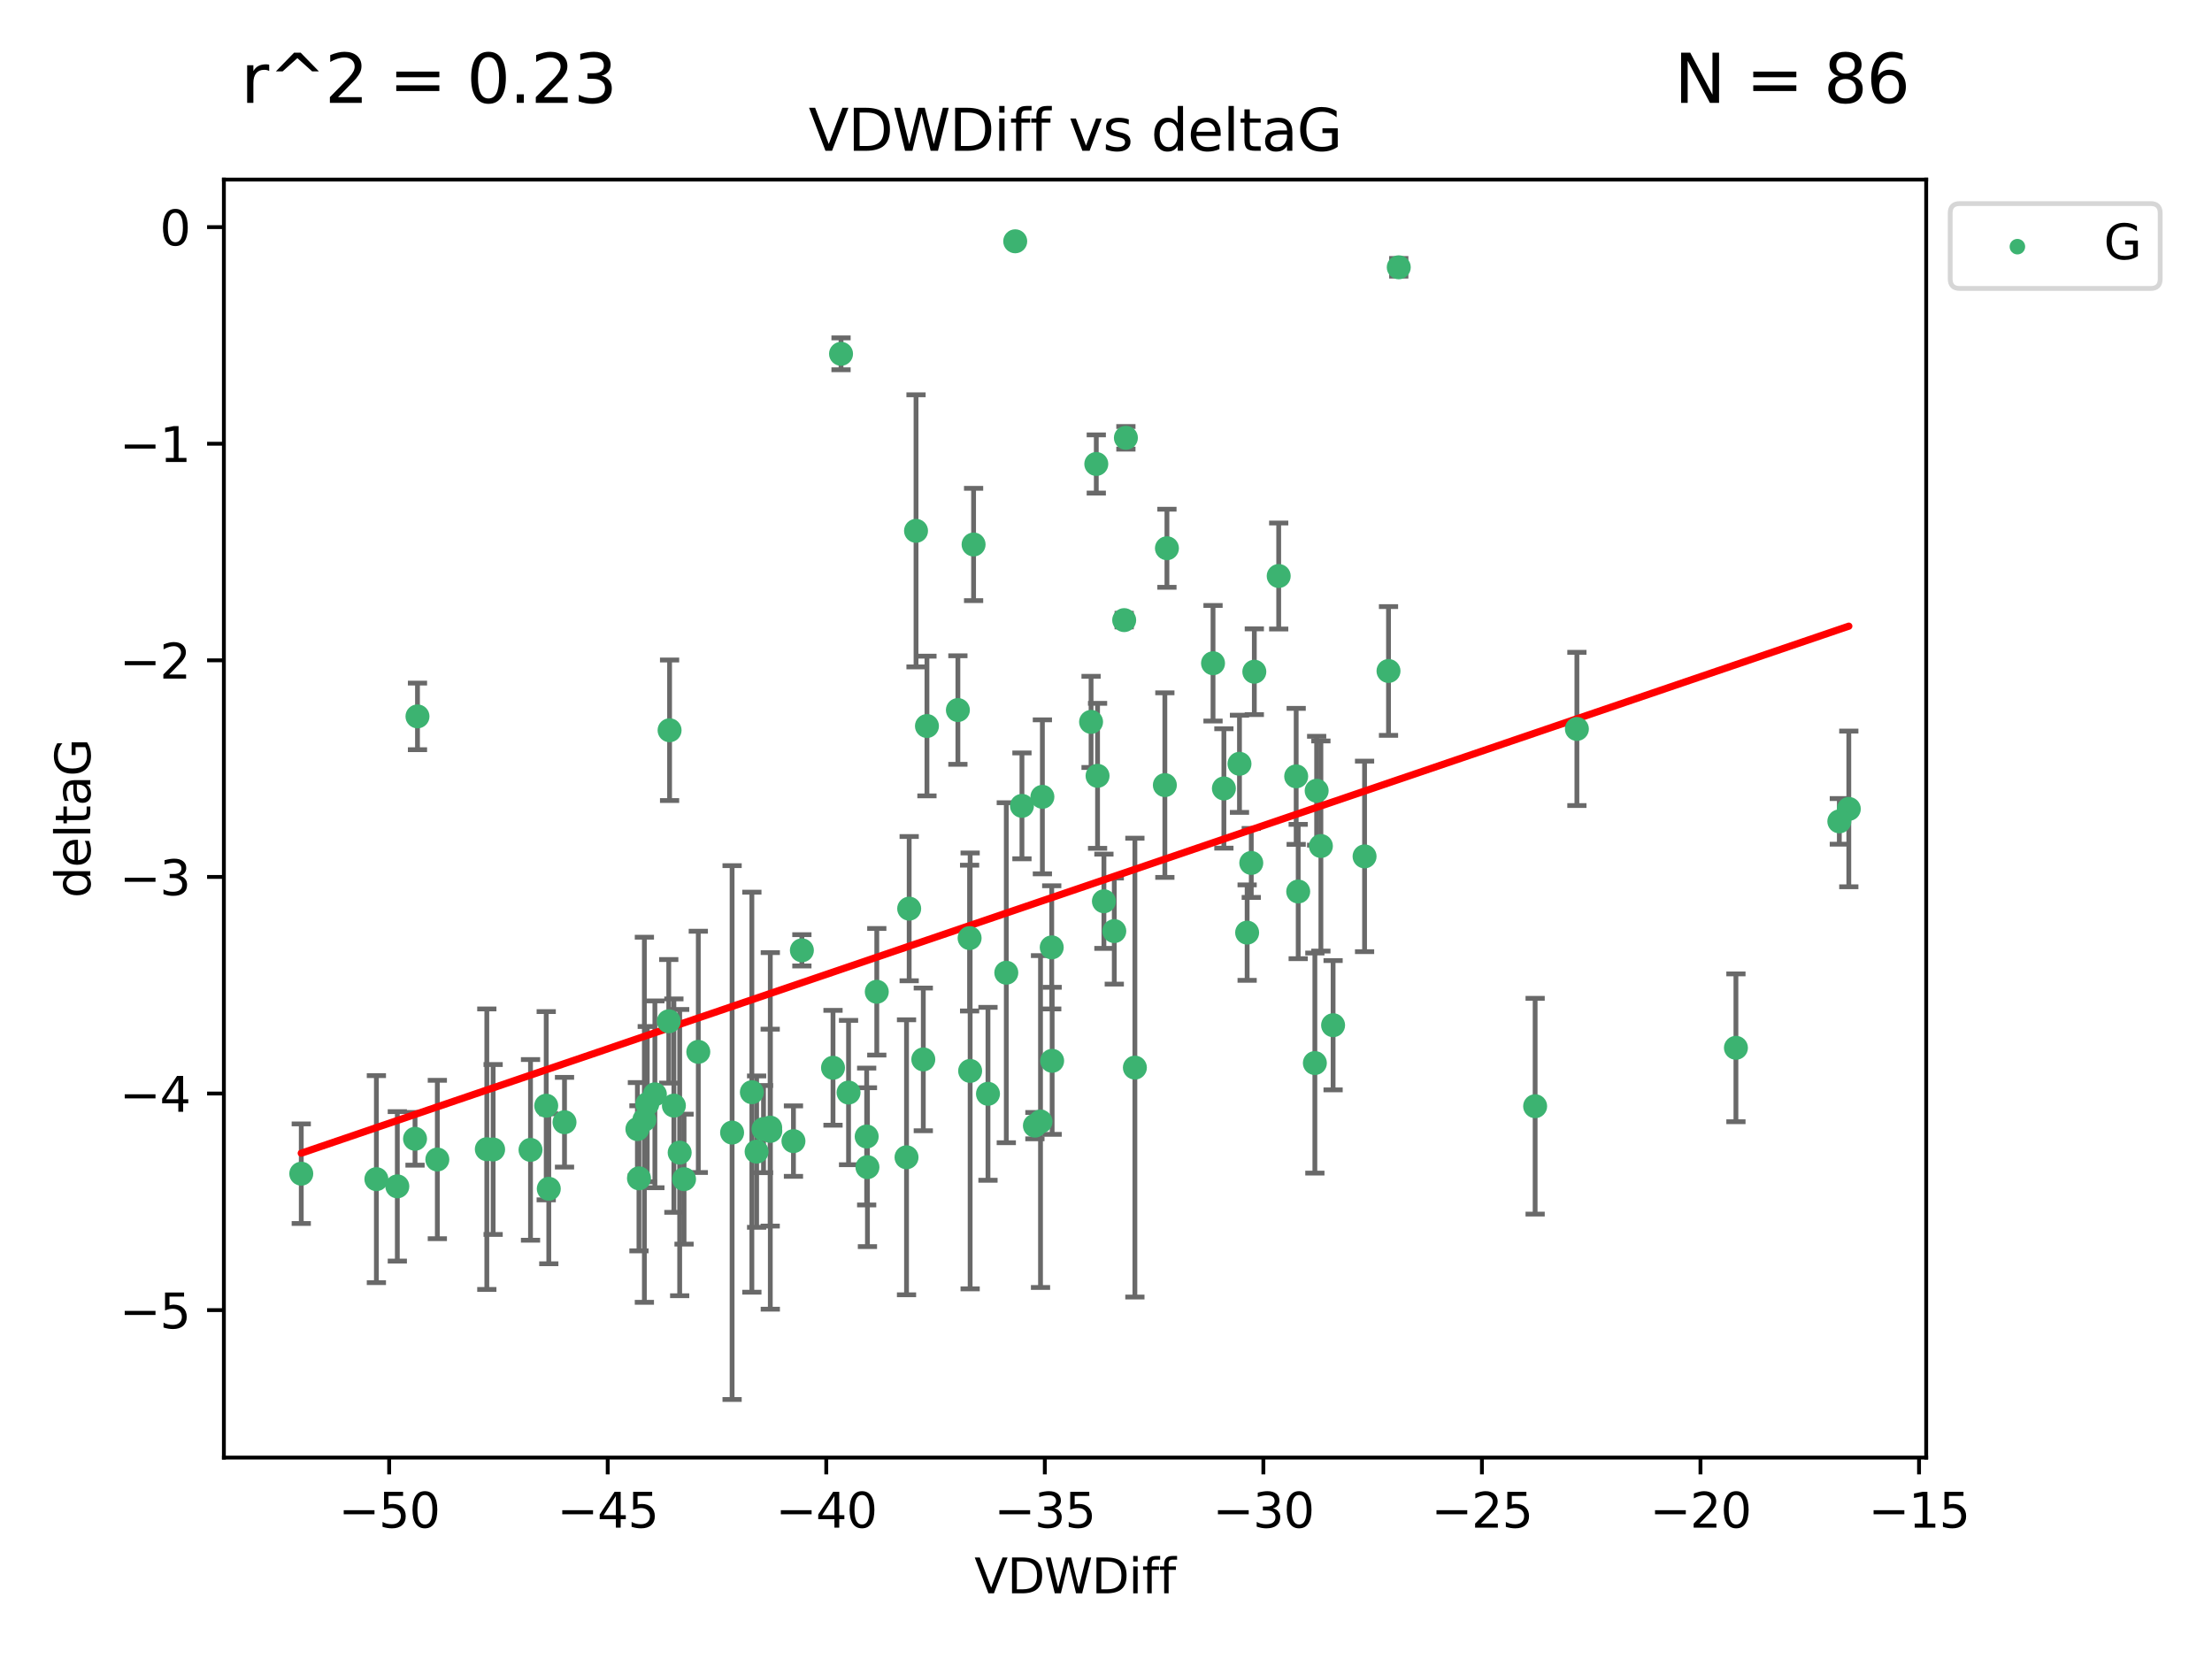 <?xml version="1.0" encoding="utf-8" standalone="no"?>
<!DOCTYPE svg PUBLIC "-//W3C//DTD SVG 1.1//EN"
  "http://www.w3.org/Graphics/SVG/1.1/DTD/svg11.dtd">
<svg xmlns:xlink="http://www.w3.org/1999/xlink" width="460.8pt" height="345.6pt" viewBox="0 0 460.8 345.6" xmlns="http://www.w3.org/2000/svg" version="1.1">
 <defs>
  <style type="text/css">*{stroke-linejoin: round; stroke-linecap: butt}</style>
 </defs>
 <g id="figure_1">
  <g id="patch_1">
   <path d="M 0 345.6 
L 460.8 345.6 
L 460.8 0 
L 0 0 
z
" style="fill: #ffffff"/>
  </g>
  <g id="axes_1">
   <g id="patch_2">
    <path d="M 46.64 303.64 
L 401.26 303.64 
L 401.26 37.411 
L 46.64 37.411 
z
" style="fill: #ffffff"/>
   </g>
   <g id="PathCollection_1">
    <defs>
     <path id="m68fae0f3b2" d="M 0 1.118 
C 0.297 1.118 0.581 1 0.791 0.791 
C 1 0.581 1.118 0.297 1.118 0 
C 1.118 -0.297 1 -0.581 0.791 -0.791 
C 0.581 -1 0.297 -1.118 0 -1.118 
C -0.297 -1.118 -0.581 -1 -0.791 -0.791 
C -1 -0.581 -1.118 -0.297 -1.118 0 
C -1.118 0.297 -1 0.581 -0.791 0.791 
C -0.581 1 -0.297 1.118 0 1.118 
z
" style="stroke: #3cb371"/>
    </defs>
    <g clip-path="url(#pf56eb096dc)">
     <use xlink:href="#m68fae0f3b2" x="132.782" y="235.21" style="fill: #3cb371; stroke: #3cb371"/>
     <use xlink:href="#m68fae0f3b2" x="78.408" y="245.636" style="fill: #3cb371; stroke: #3cb371"/>
     <use xlink:href="#m68fae0f3b2" x="91.105" y="241.546" style="fill: #3cb371; stroke: #3cb371"/>
     <use xlink:href="#m68fae0f3b2" x="101.413" y="239.396" style="fill: #3cb371; stroke: #3cb371"/>
     <use xlink:href="#m68fae0f3b2" x="136.425" y="227.969" style="fill: #3cb371; stroke: #3cb371"/>
     <use xlink:href="#m68fae0f3b2" x="159.054" y="235.209" style="fill: #3cb371; stroke: #3cb371"/>
     <use xlink:href="#m68fae0f3b2" x="180.704" y="243.14" style="fill: #3cb371; stroke: #3cb371"/>
     <use xlink:href="#m68fae0f3b2" x="62.759" y="244.499" style="fill: #3cb371; stroke: #3cb371"/>
     <use xlink:href="#m68fae0f3b2" x="134.834" y="230.01" style="fill: #3cb371; stroke: #3cb371"/>
     <use xlink:href="#m68fae0f3b2" x="133.108" y="245.465" style="fill: #3cb371; stroke: #3cb371"/>
     <use xlink:href="#m68fae0f3b2" x="102.727" y="239.458" style="fill: #3cb371; stroke: #3cb371"/>
     <use xlink:href="#m68fae0f3b2" x="82.77" y="247.139" style="fill: #3cb371; stroke: #3cb371"/>
     <use xlink:href="#m68fae0f3b2" x="145.469" y="219.121" style="fill: #3cb371; stroke: #3cb371"/>
     <use xlink:href="#m68fae0f3b2" x="173.531" y="222.438" style="fill: #3cb371; stroke: #3cb371"/>
     <use xlink:href="#m68fae0f3b2" x="152.509" y="235.937" style="fill: #3cb371; stroke: #3cb371"/>
     <use xlink:href="#m68fae0f3b2" x="117.598" y="233.778" style="fill: #3cb371; stroke: #3cb371"/>
     <use xlink:href="#m68fae0f3b2" x="160.446" y="234.902" style="fill: #3cb371; stroke: #3cb371"/>
     <use xlink:href="#m68fae0f3b2" x="180.544" y="236.757" style="fill: #3cb371; stroke: #3cb371"/>
     <use xlink:href="#m68fae0f3b2" x="188.846" y="241.086" style="fill: #3cb371; stroke: #3cb371"/>
     <use xlink:href="#m68fae0f3b2" x="110.516" y="239.542" style="fill: #3cb371; stroke: #3cb371"/>
     <use xlink:href="#m68fae0f3b2" x="140.384" y="230.321" style="fill: #3cb371; stroke: #3cb371"/>
     <use xlink:href="#m68fae0f3b2" x="139.316" y="212.755" style="fill: #3cb371; stroke: #3cb371"/>
     <use xlink:href="#m68fae0f3b2" x="160.468" y="235.588" style="fill: #3cb371; stroke: #3cb371"/>
     <use xlink:href="#m68fae0f3b2" x="156.628" y="227.525" style="fill: #3cb371; stroke: #3cb371"/>
     <use xlink:href="#m68fae0f3b2" x="165.291" y="237.715" style="fill: #3cb371; stroke: #3cb371"/>
     <use xlink:href="#m68fae0f3b2" x="157.616" y="239.905" style="fill: #3cb371; stroke: #3cb371"/>
     <use xlink:href="#m68fae0f3b2" x="86.97" y="149.237" style="fill: #3cb371; stroke: #3cb371"/>
     <use xlink:href="#m68fae0f3b2" x="190.825" y="110.585" style="fill: #3cb371; stroke: #3cb371"/>
     <use xlink:href="#m68fae0f3b2" x="141.59" y="240.11" style="fill: #3cb371; stroke: #3cb371"/>
     <use xlink:href="#m68fae0f3b2" x="86.459" y="237.234" style="fill: #3cb371; stroke: #3cb371"/>
     <use xlink:href="#m68fae0f3b2" x="113.788" y="230.339" style="fill: #3cb371; stroke: #3cb371"/>
     <use xlink:href="#m68fae0f3b2" x="114.323" y="247.646" style="fill: #3cb371; stroke: #3cb371"/>
     <use xlink:href="#m68fae0f3b2" x="142.501" y="245.638" style="fill: #3cb371; stroke: #3cb371"/>
     <use xlink:href="#m68fae0f3b2" x="139.486" y="152.128" style="fill: #3cb371; stroke: #3cb371"/>
     <use xlink:href="#m68fae0f3b2" x="219.181" y="220.986" style="fill: #3cb371; stroke: #3cb371"/>
     <use xlink:href="#m68fae0f3b2" x="201.986" y="195.418" style="fill: #3cb371; stroke: #3cb371"/>
     <use xlink:href="#m68fae0f3b2" x="232.125" y="193.962" style="fill: #3cb371; stroke: #3cb371"/>
     <use xlink:href="#m68fae0f3b2" x="216.758" y="233.64" style="fill: #3cb371; stroke: #3cb371"/>
     <use xlink:href="#m68fae0f3b2" x="175.202" y="73.708" style="fill: #3cb371; stroke: #3cb371"/>
     <use xlink:href="#m68fae0f3b2" x="259.801" y="194.282" style="fill: #3cb371; stroke: #3cb371"/>
     <use xlink:href="#m68fae0f3b2" x="215.589" y="234.491" style="fill: #3cb371; stroke: #3cb371"/>
     <use xlink:href="#m68fae0f3b2" x="134.236" y="233.267" style="fill: #3cb371; stroke: #3cb371"/>
     <use xlink:href="#m68fae0f3b2" x="202.816" y="113.426" style="fill: #3cb371; stroke: #3cb371"/>
     <use xlink:href="#m68fae0f3b2" x="205.814" y="227.86" style="fill: #3cb371; stroke: #3cb371"/>
     <use xlink:href="#m68fae0f3b2" x="261.299" y="139.931" style="fill: #3cb371; stroke: #3cb371"/>
     <use xlink:href="#m68fae0f3b2" x="176.769" y="227.599" style="fill: #3cb371; stroke: #3cb371"/>
     <use xlink:href="#m68fae0f3b2" x="212.891" y="167.877" style="fill: #3cb371; stroke: #3cb371"/>
     <use xlink:href="#m68fae0f3b2" x="209.63" y="202.635" style="fill: #3cb371; stroke: #3cb371"/>
     <use xlink:href="#m68fae0f3b2" x="211.489" y="50.266" style="fill: #3cb371; stroke: #3cb371"/>
     <use xlink:href="#m68fae0f3b2" x="284.265" y="178.402" style="fill: #3cb371; stroke: #3cb371"/>
     <use xlink:href="#m68fae0f3b2" x="199.546" y="147.918" style="fill: #3cb371; stroke: #3cb371"/>
     <use xlink:href="#m68fae0f3b2" x="202.098" y="223.093" style="fill: #3cb371; stroke: #3cb371"/>
     <use xlink:href="#m68fae0f3b2" x="217.148" y="165.996" style="fill: #3cb371; stroke: #3cb371"/>
     <use xlink:href="#m68fae0f3b2" x="227.29" y="150.385" style="fill: #3cb371; stroke: #3cb371"/>
     <use xlink:href="#m68fae0f3b2" x="193.1" y="151.245" style="fill: #3cb371; stroke: #3cb371"/>
     <use xlink:href="#m68fae0f3b2" x="167.047" y="197.967" style="fill: #3cb371; stroke: #3cb371"/>
     <use xlink:href="#m68fae0f3b2" x="243.094" y="114.208" style="fill: #3cb371; stroke: #3cb371"/>
     <use xlink:href="#m68fae0f3b2" x="254.959" y="164.247" style="fill: #3cb371; stroke: #3cb371"/>
     <use xlink:href="#m68fae0f3b2" x="236.417" y="222.403" style="fill: #3cb371; stroke: #3cb371"/>
     <use xlink:href="#m68fae0f3b2" x="260.662" y="179.766" style="fill: #3cb371; stroke: #3cb371"/>
     <use xlink:href="#m68fae0f3b2" x="266.378" y="119.992" style="fill: #3cb371; stroke: #3cb371"/>
     <use xlink:href="#m68fae0f3b2" x="234.188" y="129.182" style="fill: #3cb371; stroke: #3cb371"/>
     <use xlink:href="#m68fae0f3b2" x="189.399" y="189.289" style="fill: #3cb371; stroke: #3cb371"/>
     <use xlink:href="#m68fae0f3b2" x="192.34" y="220.694" style="fill: #3cb371; stroke: #3cb371"/>
     <use xlink:href="#m68fae0f3b2" x="219.095" y="197.354" style="fill: #3cb371; stroke: #3cb371"/>
     <use xlink:href="#m68fae0f3b2" x="228.642" y="161.621" style="fill: #3cb371; stroke: #3cb371"/>
     <use xlink:href="#m68fae0f3b2" x="182.65" y="206.604" style="fill: #3cb371; stroke: #3cb371"/>
     <use xlink:href="#m68fae0f3b2" x="270.019" y="161.729" style="fill: #3cb371; stroke: #3cb371"/>
     <use xlink:href="#m68fae0f3b2" x="275.166" y="176.241" style="fill: #3cb371; stroke: #3cb371"/>
     <use xlink:href="#m68fae0f3b2" x="252.696" y="138.164" style="fill: #3cb371; stroke: #3cb371"/>
     <use xlink:href="#m68fae0f3b2" x="229.966" y="187.747" style="fill: #3cb371; stroke: #3cb371"/>
     <use xlink:href="#m68fae0f3b2" x="289.251" y="139.779" style="fill: #3cb371; stroke: #3cb371"/>
     <use xlink:href="#m68fae0f3b2" x="274.284" y="164.723" style="fill: #3cb371; stroke: #3cb371"/>
     <use xlink:href="#m68fae0f3b2" x="270.44" y="185.719" style="fill: #3cb371; stroke: #3cb371"/>
     <use xlink:href="#m68fae0f3b2" x="273.911" y="221.454" style="fill: #3cb371; stroke: #3cb371"/>
     <use xlink:href="#m68fae0f3b2" x="319.797" y="230.443" style="fill: #3cb371; stroke: #3cb371"/>
     <use xlink:href="#m68fae0f3b2" x="242.661" y="163.553" style="fill: #3cb371; stroke: #3cb371"/>
     <use xlink:href="#m68fae0f3b2" x="277.708" y="213.569" style="fill: #3cb371; stroke: #3cb371"/>
     <use xlink:href="#m68fae0f3b2" x="258.206" y="159.113" style="fill: #3cb371; stroke: #3cb371"/>
     <use xlink:href="#m68fae0f3b2" x="228.377" y="96.654" style="fill: #3cb371; stroke: #3cb371"/>
     <use xlink:href="#m68fae0f3b2" x="291.388" y="55.682" style="fill: #3cb371; stroke: #3cb371"/>
     <use xlink:href="#m68fae0f3b2" x="234.545" y="91.203" style="fill: #3cb371; stroke: #3cb371"/>
     <use xlink:href="#m68fae0f3b2" x="385.141" y="168.513" style="fill: #3cb371; stroke: #3cb371"/>
     <use xlink:href="#m68fae0f3b2" x="328.496" y="151.853" style="fill: #3cb371; stroke: #3cb371"/>
     <use xlink:href="#m68fae0f3b2" x="383.166" y="171.107" style="fill: #3cb371; stroke: #3cb371"/>
     <use xlink:href="#m68fae0f3b2" x="361.626" y="218.278" style="fill: #3cb371; stroke: #3cb371"/>
    </g>
   </g>
   <g id="matplotlib.axis_1">
    <g id="xtick_1">
     <g id="line2d_1">
      <defs>
       <path id="m00a45093eb" d="M 0 0 
L 0 3.5 
" style="stroke: #000000; stroke-width: 0.8"/>
      </defs>
      <g>
       <use xlink:href="#m00a45093eb" x="81.071" y="303.64" style="stroke: #000000; stroke-width: 0.8"/>
      </g>
     </g>
     <g id="text_1">
      <!-- −50 -->
      <g transform="translate(70.519 318.238)scale(0.1 -0.1)">
       <defs>
        <path id="DejaVuSans-2212" d="M 678 2272 
L 4684 2272 
L 4684 1741 
L 678 1741 
L 678 2272 
z
" transform="scale(0.016)"/>
        <path id="DejaVuSans-35" d="M 691 4666 
L 3169 4666 
L 3169 4134 
L 1269 4134 
L 1269 2991 
Q 1406 3038 1543 3061 
Q 1681 3084 1819 3084 
Q 2600 3084 3056 2656 
Q 3513 2228 3513 1497 
Q 3513 744 3044 326 
Q 2575 -91 1722 -91 
Q 1428 -91 1123 -41 
Q 819 9 494 109 
L 494 744 
Q 775 591 1075 516 
Q 1375 441 1709 441 
Q 2250 441 2565 725 
Q 2881 1009 2881 1497 
Q 2881 1984 2565 2268 
Q 2250 2553 1709 2553 
Q 1456 2553 1204 2497 
Q 953 2441 691 2322 
L 691 4666 
z
" transform="scale(0.016)"/>
        <path id="DejaVuSans-30" d="M 2034 4250 
Q 1547 4250 1301 3770 
Q 1056 3291 1056 2328 
Q 1056 1369 1301 889 
Q 1547 409 2034 409 
Q 2525 409 2770 889 
Q 3016 1369 3016 2328 
Q 3016 3291 2770 3770 
Q 2525 4250 2034 4250 
z
M 2034 4750 
Q 2819 4750 3233 4129 
Q 3647 3509 3647 2328 
Q 3647 1150 3233 529 
Q 2819 -91 2034 -91 
Q 1250 -91 836 529 
Q 422 1150 422 2328 
Q 422 3509 836 4129 
Q 1250 4750 2034 4750 
z
" transform="scale(0.016)"/>
       </defs>
       <use xlink:href="#DejaVuSans-2212"/>
       <use xlink:href="#DejaVuSans-35" x="83.789"/>
       <use xlink:href="#DejaVuSans-30" x="147.412"/>
      </g>
     </g>
    </g>
    <g id="xtick_2">
     <g id="line2d_2">
      <g>
       <use xlink:href="#m00a45093eb" x="126.6" y="303.64" style="stroke: #000000; stroke-width: 0.8"/>
      </g>
     </g>
     <g id="text_2">
      <!-- −45 -->
      <g transform="translate(116.047 318.238)scale(0.1 -0.1)">
       <defs>
        <path id="DejaVuSans-34" d="M 2419 4116 
L 825 1625 
L 2419 1625 
L 2419 4116 
z
M 2253 4666 
L 3047 4666 
L 3047 1625 
L 3713 1625 
L 3713 1100 
L 3047 1100 
L 3047 0 
L 2419 0 
L 2419 1100 
L 313 1100 
L 313 1709 
L 2253 4666 
z
" transform="scale(0.016)"/>
       </defs>
       <use xlink:href="#DejaVuSans-2212"/>
       <use xlink:href="#DejaVuSans-34" x="83.789"/>
       <use xlink:href="#DejaVuSans-35" x="147.412"/>
      </g>
     </g>
    </g>
    <g id="xtick_3">
     <g id="line2d_3">
      <g>
       <use xlink:href="#m00a45093eb" x="172.128" y="303.64" style="stroke: #000000; stroke-width: 0.8"/>
      </g>
     </g>
     <g id="text_3">
      <!-- −40 -->
      <g transform="translate(161.576 318.238)scale(0.1 -0.1)">
       <use xlink:href="#DejaVuSans-2212"/>
       <use xlink:href="#DejaVuSans-34" x="83.789"/>
       <use xlink:href="#DejaVuSans-30" x="147.412"/>
      </g>
     </g>
    </g>
    <g id="xtick_4">
     <g id="line2d_4">
      <g>
       <use xlink:href="#m00a45093eb" x="217.656" y="303.64" style="stroke: #000000; stroke-width: 0.8"/>
      </g>
     </g>
     <g id="text_4">
      <!-- −35 -->
      <g transform="translate(207.104 318.238)scale(0.1 -0.1)">
       <defs>
        <path id="DejaVuSans-33" d="M 2597 2516 
Q 3050 2419 3304 2112 
Q 3559 1806 3559 1356 
Q 3559 666 3084 287 
Q 2609 -91 1734 -91 
Q 1441 -91 1130 -33 
Q 819 25 488 141 
L 488 750 
Q 750 597 1062 519 
Q 1375 441 1716 441 
Q 2309 441 2620 675 
Q 2931 909 2931 1356 
Q 2931 1769 2642 2001 
Q 2353 2234 1838 2234 
L 1294 2234 
L 1294 2753 
L 1863 2753 
Q 2328 2753 2575 2939 
Q 2822 3125 2822 3475 
Q 2822 3834 2567 4026 
Q 2313 4219 1838 4219 
Q 1578 4219 1281 4162 
Q 984 4106 628 3988 
L 628 4550 
Q 988 4650 1302 4700 
Q 1616 4750 1894 4750 
Q 2613 4750 3031 4423 
Q 3450 4097 3450 3541 
Q 3450 3153 3228 2886 
Q 3006 2619 2597 2516 
z
" transform="scale(0.016)"/>
       </defs>
       <use xlink:href="#DejaVuSans-2212"/>
       <use xlink:href="#DejaVuSans-33" x="83.789"/>
       <use xlink:href="#DejaVuSans-35" x="147.412"/>
      </g>
     </g>
    </g>
    <g id="xtick_5">
     <g id="line2d_5">
      <g>
       <use xlink:href="#m00a45093eb" x="263.184" y="303.64" style="stroke: #000000; stroke-width: 0.8"/>
      </g>
     </g>
     <g id="text_5">
      <!-- −30 -->
      <g transform="translate(252.632 318.238)scale(0.1 -0.1)">
       <use xlink:href="#DejaVuSans-2212"/>
       <use xlink:href="#DejaVuSans-33" x="83.789"/>
       <use xlink:href="#DejaVuSans-30" x="147.412"/>
      </g>
     </g>
    </g>
    <g id="xtick_6">
     <g id="line2d_6">
      <g>
       <use xlink:href="#m00a45093eb" x="308.713" y="303.64" style="stroke: #000000; stroke-width: 0.8"/>
      </g>
     </g>
     <g id="text_6">
      <!-- −25 -->
      <g transform="translate(298.16 318.238)scale(0.1 -0.1)">
       <defs>
        <path id="DejaVuSans-32" d="M 1228 531 
L 3431 531 
L 3431 0 
L 469 0 
L 469 531 
Q 828 903 1448 1529 
Q 2069 2156 2228 2338 
Q 2531 2678 2651 2914 
Q 2772 3150 2772 3378 
Q 2772 3750 2511 3984 
Q 2250 4219 1831 4219 
Q 1534 4219 1204 4116 
Q 875 4013 500 3803 
L 500 4441 
Q 881 4594 1212 4672 
Q 1544 4750 1819 4750 
Q 2544 4750 2975 4387 
Q 3406 4025 3406 3419 
Q 3406 3131 3298 2873 
Q 3191 2616 2906 2266 
Q 2828 2175 2409 1742 
Q 1991 1309 1228 531 
z
" transform="scale(0.016)"/>
       </defs>
       <use xlink:href="#DejaVuSans-2212"/>
       <use xlink:href="#DejaVuSans-32" x="83.789"/>
       <use xlink:href="#DejaVuSans-35" x="147.412"/>
      </g>
     </g>
    </g>
    <g id="xtick_7">
     <g id="line2d_7">
      <g>
       <use xlink:href="#m00a45093eb" x="354.241" y="303.64" style="stroke: #000000; stroke-width: 0.8"/>
      </g>
     </g>
     <g id="text_7">
      <!-- −20 -->
      <g transform="translate(343.689 318.238)scale(0.1 -0.1)">
       <use xlink:href="#DejaVuSans-2212"/>
       <use xlink:href="#DejaVuSans-32" x="83.789"/>
       <use xlink:href="#DejaVuSans-30" x="147.412"/>
      </g>
     </g>
    </g>
    <g id="xtick_8">
     <g id="line2d_8">
      <g>
       <use xlink:href="#m00a45093eb" x="399.769" y="303.64" style="stroke: #000000; stroke-width: 0.8"/>
      </g>
     </g>
     <g id="text_8">
      <!-- −15 -->
      <g transform="translate(389.217 318.238)scale(0.1 -0.1)">
       <defs>
        <path id="DejaVuSans-31" d="M 794 531 
L 1825 531 
L 1825 4091 
L 703 3866 
L 703 4441 
L 1819 4666 
L 2450 4666 
L 2450 531 
L 3481 531 
L 3481 0 
L 794 0 
L 794 531 
z
" transform="scale(0.016)"/>
       </defs>
       <use xlink:href="#DejaVuSans-2212"/>
       <use xlink:href="#DejaVuSans-31" x="83.789"/>
       <use xlink:href="#DejaVuSans-35" x="147.412"/>
      </g>
     </g>
    </g>
    <g id="text_9">
     <!-- VDWDiff -->
     <g transform="translate(202.977 331.917)scale(0.1 -0.1)">
      <defs>
       <path id="DejaVuSans-56" d="M 1831 0 
L 50 4666 
L 709 4666 
L 2188 738 
L 3669 4666 
L 4325 4666 
L 2547 0 
L 1831 0 
z
" transform="scale(0.016)"/>
       <path id="DejaVuSans-44" d="M 1259 4147 
L 1259 519 
L 2022 519 
Q 2988 519 3436 956 
Q 3884 1394 3884 2338 
Q 3884 3275 3436 3711 
Q 2988 4147 2022 4147 
L 1259 4147 
z
M 628 4666 
L 1925 4666 
Q 3281 4666 3915 4102 
Q 4550 3538 4550 2338 
Q 4550 1131 3912 565 
Q 3275 0 1925 0 
L 628 0 
L 628 4666 
z
" transform="scale(0.016)"/>
       <path id="DejaVuSans-57" d="M 213 4666 
L 850 4666 
L 1831 722 
L 2809 4666 
L 3519 4666 
L 4500 722 
L 5478 4666 
L 6119 4666 
L 4947 0 
L 4153 0 
L 3169 4050 
L 2175 0 
L 1381 0 
L 213 4666 
z
" transform="scale(0.016)"/>
       <path id="DejaVuSans-69" d="M 603 3500 
L 1178 3500 
L 1178 0 
L 603 0 
L 603 3500 
z
M 603 4863 
L 1178 4863 
L 1178 4134 
L 603 4134 
L 603 4863 
z
" transform="scale(0.016)"/>
       <path id="DejaVuSans-66" d="M 2375 4863 
L 2375 4384 
L 1825 4384 
Q 1516 4384 1395 4259 
Q 1275 4134 1275 3809 
L 1275 3500 
L 2222 3500 
L 2222 3053 
L 1275 3053 
L 1275 0 
L 697 0 
L 697 3053 
L 147 3053 
L 147 3500 
L 697 3500 
L 697 3744 
Q 697 4328 969 4595 
Q 1241 4863 1831 4863 
L 2375 4863 
z
" transform="scale(0.016)"/>
      </defs>
      <use xlink:href="#DejaVuSans-56"/>
      <use xlink:href="#DejaVuSans-44" x="68.408"/>
      <use xlink:href="#DejaVuSans-57" x="145.41"/>
      <use xlink:href="#DejaVuSans-44" x="244.287"/>
      <use xlink:href="#DejaVuSans-69" x="321.289"/>
      <use xlink:href="#DejaVuSans-66" x="349.072"/>
      <use xlink:href="#DejaVuSans-66" x="384.277"/>
     </g>
    </g>
   </g>
   <g id="matplotlib.axis_2">
    <g id="ytick_1">
     <g id="line2d_9">
      <defs>
       <path id="m36547fa469" d="M 0 0 
L -3.5 0 
" style="stroke: #000000; stroke-width: 0.8"/>
      </defs>
      <g>
       <use xlink:href="#m36547fa469" x="46.64" y="272.918" style="stroke: #000000; stroke-width: 0.8"/>
      </g>
     </g>
     <g id="text_10">
      <!-- −5 -->
      <g transform="translate(24.898 276.717)scale(0.1 -0.1)">
       <use xlink:href="#DejaVuSans-2212"/>
       <use xlink:href="#DejaVuSans-35" x="83.789"/>
      </g>
     </g>
    </g>
    <g id="ytick_2">
     <g id="line2d_10">
      <g>
       <use xlink:href="#m36547fa469" x="46.64" y="227.798" style="stroke: #000000; stroke-width: 0.8"/>
      </g>
     </g>
     <g id="text_11">
      <!-- −4 -->
      <g transform="translate(24.898 231.598)scale(0.1 -0.1)">
       <use xlink:href="#DejaVuSans-2212"/>
       <use xlink:href="#DejaVuSans-34" x="83.789"/>
      </g>
     </g>
    </g>
    <g id="ytick_3">
     <g id="line2d_11">
      <g>
       <use xlink:href="#m36547fa469" x="46.64" y="182.678" style="stroke: #000000; stroke-width: 0.8"/>
      </g>
     </g>
     <g id="text_12">
      <!-- −3 -->
      <g transform="translate(24.898 186.478)scale(0.1 -0.1)">
       <use xlink:href="#DejaVuSans-2212"/>
       <use xlink:href="#DejaVuSans-33" x="83.789"/>
      </g>
     </g>
    </g>
    <g id="ytick_4">
     <g id="line2d_12">
      <g>
       <use xlink:href="#m36547fa469" x="46.64" y="137.559" style="stroke: #000000; stroke-width: 0.8"/>
      </g>
     </g>
     <g id="text_13">
      <!-- −2 -->
      <g transform="translate(24.898 141.358)scale(0.1 -0.1)">
       <use xlink:href="#DejaVuSans-2212"/>
       <use xlink:href="#DejaVuSans-32" x="83.789"/>
      </g>
     </g>
    </g>
    <g id="ytick_5">
     <g id="line2d_13">
      <g>
       <use xlink:href="#m36547fa469" x="46.64" y="92.439" style="stroke: #000000; stroke-width: 0.8"/>
      </g>
     </g>
     <g id="text_14">
      <!-- −1 -->
      <g transform="translate(24.898 96.238)scale(0.1 -0.1)">
       <use xlink:href="#DejaVuSans-2212"/>
       <use xlink:href="#DejaVuSans-31" x="83.789"/>
      </g>
     </g>
    </g>
    <g id="ytick_6">
     <g id="line2d_14">
      <g>
       <use xlink:href="#m36547fa469" x="46.64" y="47.319" style="stroke: #000000; stroke-width: 0.8"/>
      </g>
     </g>
     <g id="text_15">
      <!-- 0 -->
      <g transform="translate(33.278 51.118)scale(0.1 -0.1)">
       <use xlink:href="#DejaVuSans-30"/>
      </g>
     </g>
    </g>
    <g id="text_16">
     <!-- deltaG -->
     <g transform="translate(18.818 187.064)rotate(-90)scale(0.1 -0.1)">
      <defs>
       <path id="DejaVuSans-64" d="M 2906 2969 
L 2906 4863 
L 3481 4863 
L 3481 0 
L 2906 0 
L 2906 525 
Q 2725 213 2448 61 
Q 2172 -91 1784 -91 
Q 1150 -91 751 415 
Q 353 922 353 1747 
Q 353 2572 751 3078 
Q 1150 3584 1784 3584 
Q 2172 3584 2448 3432 
Q 2725 3281 2906 2969 
z
M 947 1747 
Q 947 1113 1208 752 
Q 1469 391 1925 391 
Q 2381 391 2643 752 
Q 2906 1113 2906 1747 
Q 2906 2381 2643 2742 
Q 2381 3103 1925 3103 
Q 1469 3103 1208 2742 
Q 947 2381 947 1747 
z
" transform="scale(0.016)"/>
       <path id="DejaVuSans-65" d="M 3597 1894 
L 3597 1613 
L 953 1613 
Q 991 1019 1311 708 
Q 1631 397 2203 397 
Q 2534 397 2845 478 
Q 3156 559 3463 722 
L 3463 178 
Q 3153 47 2828 -22 
Q 2503 -91 2169 -91 
Q 1331 -91 842 396 
Q 353 884 353 1716 
Q 353 2575 817 3079 
Q 1281 3584 2069 3584 
Q 2775 3584 3186 3129 
Q 3597 2675 3597 1894 
z
M 3022 2063 
Q 3016 2534 2758 2815 
Q 2500 3097 2075 3097 
Q 1594 3097 1305 2825 
Q 1016 2553 972 2059 
L 3022 2063 
z
" transform="scale(0.016)"/>
       <path id="DejaVuSans-6c" d="M 603 4863 
L 1178 4863 
L 1178 0 
L 603 0 
L 603 4863 
z
" transform="scale(0.016)"/>
       <path id="DejaVuSans-74" d="M 1172 4494 
L 1172 3500 
L 2356 3500 
L 2356 3053 
L 1172 3053 
L 1172 1153 
Q 1172 725 1289 603 
Q 1406 481 1766 481 
L 2356 481 
L 2356 0 
L 1766 0 
Q 1100 0 847 248 
Q 594 497 594 1153 
L 594 3053 
L 172 3053 
L 172 3500 
L 594 3500 
L 594 4494 
L 1172 4494 
z
" transform="scale(0.016)"/>
       <path id="DejaVuSans-61" d="M 2194 1759 
Q 1497 1759 1228 1600 
Q 959 1441 959 1056 
Q 959 750 1161 570 
Q 1363 391 1709 391 
Q 2188 391 2477 730 
Q 2766 1069 2766 1631 
L 2766 1759 
L 2194 1759 
z
M 3341 1997 
L 3341 0 
L 2766 0 
L 2766 531 
Q 2569 213 2275 61 
Q 1981 -91 1556 -91 
Q 1019 -91 701 211 
Q 384 513 384 1019 
Q 384 1609 779 1909 
Q 1175 2209 1959 2209 
L 2766 2209 
L 2766 2266 
Q 2766 2663 2505 2880 
Q 2244 3097 1772 3097 
Q 1472 3097 1187 3025 
Q 903 2953 641 2809 
L 641 3341 
Q 956 3463 1253 3523 
Q 1550 3584 1831 3584 
Q 2591 3584 2966 3190 
Q 3341 2797 3341 1997 
z
" transform="scale(0.016)"/>
       <path id="DejaVuSans-47" d="M 3809 666 
L 3809 1919 
L 2778 1919 
L 2778 2438 
L 4434 2438 
L 4434 434 
Q 4069 175 3628 42 
Q 3188 -91 2688 -91 
Q 1594 -91 976 548 
Q 359 1188 359 2328 
Q 359 3472 976 4111 
Q 1594 4750 2688 4750 
Q 3144 4750 3555 4637 
Q 3966 4525 4313 4306 
L 4313 3634 
Q 3963 3931 3569 4081 
Q 3175 4231 2741 4231 
Q 1884 4231 1454 3753 
Q 1025 3275 1025 2328 
Q 1025 1384 1454 906 
Q 1884 428 2741 428 
Q 3075 428 3337 486 
Q 3600 544 3809 666 
z
" transform="scale(0.016)"/>
      </defs>
      <use xlink:href="#DejaVuSans-64"/>
      <use xlink:href="#DejaVuSans-65" x="63.477"/>
      <use xlink:href="#DejaVuSans-6c" x="125"/>
      <use xlink:href="#DejaVuSans-74" x="152.783"/>
      <use xlink:href="#DejaVuSans-61" x="191.992"/>
      <use xlink:href="#DejaVuSans-47" x="253.271"/>
     </g>
    </g>
   </g>
   <g id="LineCollection_1">
    <path d="M 132.782 244.896 
L 132.782 225.523 
" clip-path="url(#pf56eb096dc)" style="fill: none; stroke: #696969"/>
    <path d="M 78.408 267.198 
L 78.408 224.073 
" clip-path="url(#pf56eb096dc)" style="fill: none; stroke: #696969"/>
    <path d="M 91.105 258.042 
L 91.105 225.051 
" clip-path="url(#pf56eb096dc)" style="fill: none; stroke: #696969"/>
    <path d="M 101.413 268.614 
L 101.413 210.178 
" clip-path="url(#pf56eb096dc)" style="fill: none; stroke: #696969"/>
    <path d="M 136.425 247.429 
L 136.425 208.509 
" clip-path="url(#pf56eb096dc)" style="fill: none; stroke: #696969"/>
    <path d="M 159.054 244.293 
L 159.054 226.126 
" clip-path="url(#pf56eb096dc)" style="fill: none; stroke: #696969"/>
    <path d="M 180.704 259.685 
L 180.704 226.595 
" clip-path="url(#pf56eb096dc)" style="fill: none; stroke: #696969"/>
    <path d="M 62.759 254.873 
L 62.759 234.125 
" clip-path="url(#pf56eb096dc)" style="fill: none; stroke: #696969"/>
    <path d="M 134.834 246.181 
L 134.834 213.838 
" clip-path="url(#pf56eb096dc)" style="fill: none; stroke: #696969"/>
    <path d="M 133.108 260.581 
L 133.108 230.349 
" clip-path="url(#pf56eb096dc)" style="fill: none; stroke: #696969"/>
    <path d="M 102.727 257.155 
L 102.727 221.76 
" clip-path="url(#pf56eb096dc)" style="fill: none; stroke: #696969"/>
    <path d="M 82.77 262.704 
L 82.77 231.574 
" clip-path="url(#pf56eb096dc)" style="fill: none; stroke: #696969"/>
    <path d="M 145.469 244.252 
L 145.469 193.99 
" clip-path="url(#pf56eb096dc)" style="fill: none; stroke: #696969"/>
    <path d="M 173.531 234.399 
L 173.531 210.477 
" clip-path="url(#pf56eb096dc)" style="fill: none; stroke: #696969"/>
    <path d="M 152.509 291.539 
L 152.509 180.336 
" clip-path="url(#pf56eb096dc)" style="fill: none; stroke: #696969"/>
    <path d="M 117.598 243.123 
L 117.598 224.432 
" clip-path="url(#pf56eb096dc)" style="fill: none; stroke: #696969"/>
    <path d="M 160.446 255.409 
L 160.446 214.396 
" clip-path="url(#pf56eb096dc)" style="fill: none; stroke: #696969"/>
    <path d="M 180.544 251.01 
L 180.544 222.505 
" clip-path="url(#pf56eb096dc)" style="fill: none; stroke: #696969"/>
    <path d="M 188.846 269.728 
L 188.846 212.445 
" clip-path="url(#pf56eb096dc)" style="fill: none; stroke: #696969"/>
    <path d="M 110.516 258.359 
L 110.516 220.725 
" clip-path="url(#pf56eb096dc)" style="fill: none; stroke: #696969"/>
    <path d="M 140.384 252.551 
L 140.384 208.09 
" clip-path="url(#pf56eb096dc)" style="fill: none; stroke: #696969"/>
    <path d="M 139.316 225.622 
L 139.316 199.887 
" clip-path="url(#pf56eb096dc)" style="fill: none; stroke: #696969"/>
    <path d="M 160.468 272.729 
L 160.468 198.446 
" clip-path="url(#pf56eb096dc)" style="fill: none; stroke: #696969"/>
    <path d="M 156.628 269.191 
L 156.628 185.858 
" clip-path="url(#pf56eb096dc)" style="fill: none; stroke: #696969"/>
    <path d="M 165.291 245.053 
L 165.291 230.377 
" clip-path="url(#pf56eb096dc)" style="fill: none; stroke: #696969"/>
    <path d="M 157.616 255.67 
L 157.616 224.14 
" clip-path="url(#pf56eb096dc)" style="fill: none; stroke: #696969"/>
    <path d="M 86.97 156.175 
L 86.97 142.299 
" clip-path="url(#pf56eb096dc)" style="fill: none; stroke: #696969"/>
    <path d="M 190.825 138.926 
L 190.825 82.244 
" clip-path="url(#pf56eb096dc)" style="fill: none; stroke: #696969"/>
    <path d="M 141.59 269.924 
L 141.59 210.295 
" clip-path="url(#pf56eb096dc)" style="fill: none; stroke: #696969"/>
    <path d="M 86.459 242.726 
L 86.459 231.742 
" clip-path="url(#pf56eb096dc)" style="fill: none; stroke: #696969"/>
    <path d="M 113.788 249.949 
L 113.788 210.73 
" clip-path="url(#pf56eb096dc)" style="fill: none; stroke: #696969"/>
    <path d="M 114.323 263.264 
L 114.323 232.028 
" clip-path="url(#pf56eb096dc)" style="fill: none; stroke: #696969"/>
    <path d="M 142.501 259.171 
L 142.501 232.105 
" clip-path="url(#pf56eb096dc)" style="fill: none; stroke: #696969"/>
    <path d="M 139.486 166.766 
L 139.486 137.49 
" clip-path="url(#pf56eb096dc)" style="fill: none; stroke: #696969"/>
    <path d="M 219.181 236.302 
L 219.181 205.67 
" clip-path="url(#pf56eb096dc)" style="fill: none; stroke: #696969"/>
    <path d="M 201.986 210.604 
L 201.986 180.232 
" clip-path="url(#pf56eb096dc)" style="fill: none; stroke: #696969"/>
    <path d="M 232.125 205.006 
L 232.125 182.917 
" clip-path="url(#pf56eb096dc)" style="fill: none; stroke: #696969"/>
    <path d="M 216.758 268.206 
L 216.758 199.074 
" clip-path="url(#pf56eb096dc)" style="fill: none; stroke: #696969"/>
    <path d="M 175.202 77.029 
L 175.202 70.387 
" clip-path="url(#pf56eb096dc)" style="fill: none; stroke: #696969"/>
    <path d="M 259.801 204.221 
L 259.801 184.342 
" clip-path="url(#pf56eb096dc)" style="fill: none; stroke: #696969"/>
    <path d="M 215.589 237.236 
L 215.589 231.747 
" clip-path="url(#pf56eb096dc)" style="fill: none; stroke: #696969"/>
    <path d="M 134.236 271.293 
L 134.236 195.242 
" clip-path="url(#pf56eb096dc)" style="fill: none; stroke: #696969"/>
    <path d="M 202.816 125.126 
L 202.816 101.726 
" clip-path="url(#pf56eb096dc)" style="fill: none; stroke: #696969"/>
    <path d="M 205.814 245.871 
L 205.814 209.849 
" clip-path="url(#pf56eb096dc)" style="fill: none; stroke: #696969"/>
    <path d="M 261.299 148.86 
L 261.299 131.003 
" clip-path="url(#pf56eb096dc)" style="fill: none; stroke: #696969"/>
    <path d="M 176.769 242.632 
L 176.769 212.565 
" clip-path="url(#pf56eb096dc)" style="fill: none; stroke: #696969"/>
    <path d="M 212.891 178.901 
L 212.891 156.854 
" clip-path="url(#pf56eb096dc)" style="fill: none; stroke: #696969"/>
    <path d="M 209.63 238.046 
L 209.63 167.224 
" clip-path="url(#pf56eb096dc)" style="fill: none; stroke: #696969"/>
    <path d="M 211.489 51.019 
L 211.489 49.513 
" clip-path="url(#pf56eb096dc)" style="fill: none; stroke: #696969"/>
    <path d="M 284.265 198.246 
L 284.265 158.558 
" clip-path="url(#pf56eb096dc)" style="fill: none; stroke: #696969"/>
    <path d="M 199.546 159.22 
L 199.546 136.615 
" clip-path="url(#pf56eb096dc)" style="fill: none; stroke: #696969"/>
    <path d="M 202.098 268.493 
L 202.098 177.694 
" clip-path="url(#pf56eb096dc)" style="fill: none; stroke: #696969"/>
    <path d="M 217.148 182.036 
L 217.148 149.956 
" clip-path="url(#pf56eb096dc)" style="fill: none; stroke: #696969"/>
    <path d="M 227.29 159.879 
L 227.29 140.89 
" clip-path="url(#pf56eb096dc)" style="fill: none; stroke: #696969"/>
    <path d="M 193.1 165.798 
L 193.1 136.692 
" clip-path="url(#pf56eb096dc)" style="fill: none; stroke: #696969"/>
    <path d="M 167.047 201.228 
L 167.047 194.707 
" clip-path="url(#pf56eb096dc)" style="fill: none; stroke: #696969"/>
    <path d="M 243.094 122.343 
L 243.094 106.074 
" clip-path="url(#pf56eb096dc)" style="fill: none; stroke: #696969"/>
    <path d="M 254.959 176.68 
L 254.959 151.814 
" clip-path="url(#pf56eb096dc)" style="fill: none; stroke: #696969"/>
    <path d="M 236.417 270.191 
L 236.417 174.614 
" clip-path="url(#pf56eb096dc)" style="fill: none; stroke: #696969"/>
    <path d="M 260.662 186.95 
L 260.662 172.583 
" clip-path="url(#pf56eb096dc)" style="fill: none; stroke: #696969"/>
    <path d="M 266.378 131.03 
L 266.378 108.954 
" clip-path="url(#pf56eb096dc)" style="fill: none; stroke: #696969"/>
    <path d="M 234.188 130.606 
L 234.188 127.758 
" clip-path="url(#pf56eb096dc)" style="fill: none; stroke: #696969"/>
    <path d="M 189.399 204.314 
L 189.399 174.263 
" clip-path="url(#pf56eb096dc)" style="fill: none; stroke: #696969"/>
    <path d="M 192.34 235.555 
L 192.34 205.832 
" clip-path="url(#pf56eb096dc)" style="fill: none; stroke: #696969"/>
    <path d="M 219.095 210.183 
L 219.095 184.526 
" clip-path="url(#pf56eb096dc)" style="fill: none; stroke: #696969"/>
    <path d="M 228.642 176.723 
L 228.642 146.519 
" clip-path="url(#pf56eb096dc)" style="fill: none; stroke: #696969"/>
    <path d="M 182.65 219.792 
L 182.65 193.416 
" clip-path="url(#pf56eb096dc)" style="fill: none; stroke: #696969"/>
    <path d="M 270.019 175.893 
L 270.019 147.566 
" clip-path="url(#pf56eb096dc)" style="fill: none; stroke: #696969"/>
    <path d="M 275.166 198.125 
L 275.166 154.357 
" clip-path="url(#pf56eb096dc)" style="fill: none; stroke: #696969"/>
    <path d="M 252.696 150.199 
L 252.696 126.129 
" clip-path="url(#pf56eb096dc)" style="fill: none; stroke: #696969"/>
    <path d="M 229.966 197.565 
L 229.966 177.929 
" clip-path="url(#pf56eb096dc)" style="fill: none; stroke: #696969"/>
    <path d="M 289.251 153.191 
L 289.251 126.367 
" clip-path="url(#pf56eb096dc)" style="fill: none; stroke: #696969"/>
    <path d="M 274.284 176.059 
L 274.284 153.388 
" clip-path="url(#pf56eb096dc)" style="fill: none; stroke: #696969"/>
    <path d="M 270.44 199.71 
L 270.44 171.727 
" clip-path="url(#pf56eb096dc)" style="fill: none; stroke: #696969"/>
    <path d="M 273.911 244.379 
L 273.911 198.529 
" clip-path="url(#pf56eb096dc)" style="fill: none; stroke: #696969"/>
    <path d="M 319.797 252.918 
L 319.797 207.968 
" clip-path="url(#pf56eb096dc)" style="fill: none; stroke: #696969"/>
    <path d="M 242.661 182.778 
L 242.661 144.329 
" clip-path="url(#pf56eb096dc)" style="fill: none; stroke: #696969"/>
    <path d="M 277.708 227.037 
L 277.708 200.101 
" clip-path="url(#pf56eb096dc)" style="fill: none; stroke: #696969"/>
    <path d="M 258.206 169.235 
L 258.206 148.992 
" clip-path="url(#pf56eb096dc)" style="fill: none; stroke: #696969"/>
    <path d="M 228.377 102.717 
L 228.377 90.592 
" clip-path="url(#pf56eb096dc)" style="fill: none; stroke: #696969"/>
    <path d="M 291.388 57.528 
L 291.388 53.836 
" clip-path="url(#pf56eb096dc)" style="fill: none; stroke: #696969"/>
    <path d="M 234.545 93.561 
L 234.545 88.845 
" clip-path="url(#pf56eb096dc)" style="fill: none; stroke: #696969"/>
    <path d="M 385.141 184.728 
L 385.141 152.299 
" clip-path="url(#pf56eb096dc)" style="fill: none; stroke: #696969"/>
    <path d="M 328.496 167.813 
L 328.496 135.894 
" clip-path="url(#pf56eb096dc)" style="fill: none; stroke: #696969"/>
    <path d="M 383.166 175.859 
L 383.166 166.355 
" clip-path="url(#pf56eb096dc)" style="fill: none; stroke: #696969"/>
    <path d="M 361.626 233.678 
L 361.626 202.879 
" clip-path="url(#pf56eb096dc)" style="fill: none; stroke: #696969"/>
   </g>
   <g id="line2d_15">
    <defs>
     <path id="ma285cba8d5" d="M 2 0 
L -2 -0 
" style="stroke: #696969"/>
    </defs>
    <g clip-path="url(#pf56eb096dc)">
     <use xlink:href="#ma285cba8d5" x="132.782" y="244.896" style="fill: #696969; stroke: #696969"/>
     <use xlink:href="#ma285cba8d5" x="78.408" y="267.198" style="fill: #696969; stroke: #696969"/>
     <use xlink:href="#ma285cba8d5" x="91.105" y="258.042" style="fill: #696969; stroke: #696969"/>
     <use xlink:href="#ma285cba8d5" x="101.413" y="268.614" style="fill: #696969; stroke: #696969"/>
     <use xlink:href="#ma285cba8d5" x="136.425" y="247.429" style="fill: #696969; stroke: #696969"/>
     <use xlink:href="#ma285cba8d5" x="159.054" y="244.293" style="fill: #696969; stroke: #696969"/>
     <use xlink:href="#ma285cba8d5" x="180.704" y="259.685" style="fill: #696969; stroke: #696969"/>
     <use xlink:href="#ma285cba8d5" x="62.759" y="254.873" style="fill: #696969; stroke: #696969"/>
     <use xlink:href="#ma285cba8d5" x="134.834" y="246.181" style="fill: #696969; stroke: #696969"/>
     <use xlink:href="#ma285cba8d5" x="133.108" y="260.581" style="fill: #696969; stroke: #696969"/>
     <use xlink:href="#ma285cba8d5" x="102.727" y="257.155" style="fill: #696969; stroke: #696969"/>
     <use xlink:href="#ma285cba8d5" x="82.77" y="262.704" style="fill: #696969; stroke: #696969"/>
     <use xlink:href="#ma285cba8d5" x="145.469" y="244.252" style="fill: #696969; stroke: #696969"/>
     <use xlink:href="#ma285cba8d5" x="173.531" y="234.399" style="fill: #696969; stroke: #696969"/>
     <use xlink:href="#ma285cba8d5" x="152.509" y="291.539" style="fill: #696969; stroke: #696969"/>
     <use xlink:href="#ma285cba8d5" x="117.598" y="243.123" style="fill: #696969; stroke: #696969"/>
     <use xlink:href="#ma285cba8d5" x="160.446" y="255.409" style="fill: #696969; stroke: #696969"/>
     <use xlink:href="#ma285cba8d5" x="180.544" y="251.01" style="fill: #696969; stroke: #696969"/>
     <use xlink:href="#ma285cba8d5" x="188.846" y="269.728" style="fill: #696969; stroke: #696969"/>
     <use xlink:href="#ma285cba8d5" x="110.516" y="258.359" style="fill: #696969; stroke: #696969"/>
     <use xlink:href="#ma285cba8d5" x="140.384" y="252.551" style="fill: #696969; stroke: #696969"/>
     <use xlink:href="#ma285cba8d5" x="139.316" y="225.622" style="fill: #696969; stroke: #696969"/>
     <use xlink:href="#ma285cba8d5" x="160.468" y="272.729" style="fill: #696969; stroke: #696969"/>
     <use xlink:href="#ma285cba8d5" x="156.628" y="269.191" style="fill: #696969; stroke: #696969"/>
     <use xlink:href="#ma285cba8d5" x="165.291" y="245.053" style="fill: #696969; stroke: #696969"/>
     <use xlink:href="#ma285cba8d5" x="157.616" y="255.67" style="fill: #696969; stroke: #696969"/>
     <use xlink:href="#ma285cba8d5" x="86.97" y="156.175" style="fill: #696969; stroke: #696969"/>
     <use xlink:href="#ma285cba8d5" x="190.825" y="138.926" style="fill: #696969; stroke: #696969"/>
     <use xlink:href="#ma285cba8d5" x="141.59" y="269.924" style="fill: #696969; stroke: #696969"/>
     <use xlink:href="#ma285cba8d5" x="86.459" y="242.726" style="fill: #696969; stroke: #696969"/>
     <use xlink:href="#ma285cba8d5" x="113.788" y="249.949" style="fill: #696969; stroke: #696969"/>
     <use xlink:href="#ma285cba8d5" x="114.323" y="263.264" style="fill: #696969; stroke: #696969"/>
     <use xlink:href="#ma285cba8d5" x="142.501" y="259.171" style="fill: #696969; stroke: #696969"/>
     <use xlink:href="#ma285cba8d5" x="139.486" y="166.766" style="fill: #696969; stroke: #696969"/>
     <use xlink:href="#ma285cba8d5" x="219.181" y="236.302" style="fill: #696969; stroke: #696969"/>
     <use xlink:href="#ma285cba8d5" x="201.986" y="210.604" style="fill: #696969; stroke: #696969"/>
     <use xlink:href="#ma285cba8d5" x="232.125" y="205.006" style="fill: #696969; stroke: #696969"/>
     <use xlink:href="#ma285cba8d5" x="216.758" y="268.206" style="fill: #696969; stroke: #696969"/>
     <use xlink:href="#ma285cba8d5" x="175.202" y="77.029" style="fill: #696969; stroke: #696969"/>
     <use xlink:href="#ma285cba8d5" x="259.801" y="204.221" style="fill: #696969; stroke: #696969"/>
     <use xlink:href="#ma285cba8d5" x="215.589" y="237.236" style="fill: #696969; stroke: #696969"/>
     <use xlink:href="#ma285cba8d5" x="134.236" y="271.293" style="fill: #696969; stroke: #696969"/>
     <use xlink:href="#ma285cba8d5" x="202.816" y="125.126" style="fill: #696969; stroke: #696969"/>
     <use xlink:href="#ma285cba8d5" x="205.814" y="245.871" style="fill: #696969; stroke: #696969"/>
     <use xlink:href="#ma285cba8d5" x="261.299" y="148.86" style="fill: #696969; stroke: #696969"/>
     <use xlink:href="#ma285cba8d5" x="176.769" y="242.632" style="fill: #696969; stroke: #696969"/>
     <use xlink:href="#ma285cba8d5" x="212.891" y="178.901" style="fill: #696969; stroke: #696969"/>
     <use xlink:href="#ma285cba8d5" x="209.63" y="238.046" style="fill: #696969; stroke: #696969"/>
     <use xlink:href="#ma285cba8d5" x="211.489" y="51.019" style="fill: #696969; stroke: #696969"/>
     <use xlink:href="#ma285cba8d5" x="284.265" y="198.246" style="fill: #696969; stroke: #696969"/>
     <use xlink:href="#ma285cba8d5" x="199.546" y="159.22" style="fill: #696969; stroke: #696969"/>
     <use xlink:href="#ma285cba8d5" x="202.098" y="268.493" style="fill: #696969; stroke: #696969"/>
     <use xlink:href="#ma285cba8d5" x="217.148" y="182.036" style="fill: #696969; stroke: #696969"/>
     <use xlink:href="#ma285cba8d5" x="227.29" y="159.879" style="fill: #696969; stroke: #696969"/>
     <use xlink:href="#ma285cba8d5" x="193.1" y="165.798" style="fill: #696969; stroke: #696969"/>
     <use xlink:href="#ma285cba8d5" x="167.047" y="201.228" style="fill: #696969; stroke: #696969"/>
     <use xlink:href="#ma285cba8d5" x="243.094" y="122.343" style="fill: #696969; stroke: #696969"/>
     <use xlink:href="#ma285cba8d5" x="254.959" y="176.68" style="fill: #696969; stroke: #696969"/>
     <use xlink:href="#ma285cba8d5" x="236.417" y="270.191" style="fill: #696969; stroke: #696969"/>
     <use xlink:href="#ma285cba8d5" x="260.662" y="186.95" style="fill: #696969; stroke: #696969"/>
     <use xlink:href="#ma285cba8d5" x="266.378" y="131.03" style="fill: #696969; stroke: #696969"/>
     <use xlink:href="#ma285cba8d5" x="234.188" y="130.606" style="fill: #696969; stroke: #696969"/>
     <use xlink:href="#ma285cba8d5" x="189.399" y="204.314" style="fill: #696969; stroke: #696969"/>
     <use xlink:href="#ma285cba8d5" x="192.34" y="235.555" style="fill: #696969; stroke: #696969"/>
     <use xlink:href="#ma285cba8d5" x="219.095" y="210.183" style="fill: #696969; stroke: #696969"/>
     <use xlink:href="#ma285cba8d5" x="228.642" y="176.723" style="fill: #696969; stroke: #696969"/>
     <use xlink:href="#ma285cba8d5" x="182.65" y="219.792" style="fill: #696969; stroke: #696969"/>
     <use xlink:href="#ma285cba8d5" x="270.019" y="175.893" style="fill: #696969; stroke: #696969"/>
     <use xlink:href="#ma285cba8d5" x="275.166" y="198.125" style="fill: #696969; stroke: #696969"/>
     <use xlink:href="#ma285cba8d5" x="252.696" y="150.199" style="fill: #696969; stroke: #696969"/>
     <use xlink:href="#ma285cba8d5" x="229.966" y="197.565" style="fill: #696969; stroke: #696969"/>
     <use xlink:href="#ma285cba8d5" x="289.251" y="153.191" style="fill: #696969; stroke: #696969"/>
     <use xlink:href="#ma285cba8d5" x="274.284" y="176.059" style="fill: #696969; stroke: #696969"/>
     <use xlink:href="#ma285cba8d5" x="270.44" y="199.71" style="fill: #696969; stroke: #696969"/>
     <use xlink:href="#ma285cba8d5" x="273.911" y="244.379" style="fill: #696969; stroke: #696969"/>
     <use xlink:href="#ma285cba8d5" x="319.797" y="252.918" style="fill: #696969; stroke: #696969"/>
     <use xlink:href="#ma285cba8d5" x="242.661" y="182.778" style="fill: #696969; stroke: #696969"/>
     <use xlink:href="#ma285cba8d5" x="277.708" y="227.037" style="fill: #696969; stroke: #696969"/>
     <use xlink:href="#ma285cba8d5" x="258.206" y="169.235" style="fill: #696969; stroke: #696969"/>
     <use xlink:href="#ma285cba8d5" x="228.377" y="102.717" style="fill: #696969; stroke: #696969"/>
     <use xlink:href="#ma285cba8d5" x="291.388" y="57.528" style="fill: #696969; stroke: #696969"/>
     <use xlink:href="#ma285cba8d5" x="234.545" y="93.561" style="fill: #696969; stroke: #696969"/>
     <use xlink:href="#ma285cba8d5" x="385.141" y="184.728" style="fill: #696969; stroke: #696969"/>
     <use xlink:href="#ma285cba8d5" x="328.496" y="167.813" style="fill: #696969; stroke: #696969"/>
     <use xlink:href="#ma285cba8d5" x="383.166" y="175.859" style="fill: #696969; stroke: #696969"/>
     <use xlink:href="#ma285cba8d5" x="361.626" y="233.678" style="fill: #696969; stroke: #696969"/>
    </g>
   </g>
   <g id="line2d_16">
    <g clip-path="url(#pf56eb096dc)">
     <use xlink:href="#ma285cba8d5" x="132.782" y="225.523" style="fill: #696969; stroke: #696969"/>
     <use xlink:href="#ma285cba8d5" x="78.408" y="224.073" style="fill: #696969; stroke: #696969"/>
     <use xlink:href="#ma285cba8d5" x="91.105" y="225.051" style="fill: #696969; stroke: #696969"/>
     <use xlink:href="#ma285cba8d5" x="101.413" y="210.178" style="fill: #696969; stroke: #696969"/>
     <use xlink:href="#ma285cba8d5" x="136.425" y="208.509" style="fill: #696969; stroke: #696969"/>
     <use xlink:href="#ma285cba8d5" x="159.054" y="226.126" style="fill: #696969; stroke: #696969"/>
     <use xlink:href="#ma285cba8d5" x="180.704" y="226.595" style="fill: #696969; stroke: #696969"/>
     <use xlink:href="#ma285cba8d5" x="62.759" y="234.125" style="fill: #696969; stroke: #696969"/>
     <use xlink:href="#ma285cba8d5" x="134.834" y="213.838" style="fill: #696969; stroke: #696969"/>
     <use xlink:href="#ma285cba8d5" x="133.108" y="230.349" style="fill: #696969; stroke: #696969"/>
     <use xlink:href="#ma285cba8d5" x="102.727" y="221.76" style="fill: #696969; stroke: #696969"/>
     <use xlink:href="#ma285cba8d5" x="82.77" y="231.574" style="fill: #696969; stroke: #696969"/>
     <use xlink:href="#ma285cba8d5" x="145.469" y="193.99" style="fill: #696969; stroke: #696969"/>
     <use xlink:href="#ma285cba8d5" x="173.531" y="210.477" style="fill: #696969; stroke: #696969"/>
     <use xlink:href="#ma285cba8d5" x="152.509" y="180.336" style="fill: #696969; stroke: #696969"/>
     <use xlink:href="#ma285cba8d5" x="117.598" y="224.432" style="fill: #696969; stroke: #696969"/>
     <use xlink:href="#ma285cba8d5" x="160.446" y="214.396" style="fill: #696969; stroke: #696969"/>
     <use xlink:href="#ma285cba8d5" x="180.544" y="222.505" style="fill: #696969; stroke: #696969"/>
     <use xlink:href="#ma285cba8d5" x="188.846" y="212.445" style="fill: #696969; stroke: #696969"/>
     <use xlink:href="#ma285cba8d5" x="110.516" y="220.725" style="fill: #696969; stroke: #696969"/>
     <use xlink:href="#ma285cba8d5" x="140.384" y="208.09" style="fill: #696969; stroke: #696969"/>
     <use xlink:href="#ma285cba8d5" x="139.316" y="199.887" style="fill: #696969; stroke: #696969"/>
     <use xlink:href="#ma285cba8d5" x="160.468" y="198.446" style="fill: #696969; stroke: #696969"/>
     <use xlink:href="#ma285cba8d5" x="156.628" y="185.858" style="fill: #696969; stroke: #696969"/>
     <use xlink:href="#ma285cba8d5" x="165.291" y="230.377" style="fill: #696969; stroke: #696969"/>
     <use xlink:href="#ma285cba8d5" x="157.616" y="224.14" style="fill: #696969; stroke: #696969"/>
     <use xlink:href="#ma285cba8d5" x="86.97" y="142.299" style="fill: #696969; stroke: #696969"/>
     <use xlink:href="#ma285cba8d5" x="190.825" y="82.244" style="fill: #696969; stroke: #696969"/>
     <use xlink:href="#ma285cba8d5" x="141.59" y="210.295" style="fill: #696969; stroke: #696969"/>
     <use xlink:href="#ma285cba8d5" x="86.459" y="231.742" style="fill: #696969; stroke: #696969"/>
     <use xlink:href="#ma285cba8d5" x="113.788" y="210.73" style="fill: #696969; stroke: #696969"/>
     <use xlink:href="#ma285cba8d5" x="114.323" y="232.028" style="fill: #696969; stroke: #696969"/>
     <use xlink:href="#ma285cba8d5" x="142.501" y="232.105" style="fill: #696969; stroke: #696969"/>
     <use xlink:href="#ma285cba8d5" x="139.486" y="137.49" style="fill: #696969; stroke: #696969"/>
     <use xlink:href="#ma285cba8d5" x="219.181" y="205.67" style="fill: #696969; stroke: #696969"/>
     <use xlink:href="#ma285cba8d5" x="201.986" y="180.232" style="fill: #696969; stroke: #696969"/>
     <use xlink:href="#ma285cba8d5" x="232.125" y="182.917" style="fill: #696969; stroke: #696969"/>
     <use xlink:href="#ma285cba8d5" x="216.758" y="199.074" style="fill: #696969; stroke: #696969"/>
     <use xlink:href="#ma285cba8d5" x="175.202" y="70.387" style="fill: #696969; stroke: #696969"/>
     <use xlink:href="#ma285cba8d5" x="259.801" y="184.342" style="fill: #696969; stroke: #696969"/>
     <use xlink:href="#ma285cba8d5" x="215.589" y="231.747" style="fill: #696969; stroke: #696969"/>
     <use xlink:href="#ma285cba8d5" x="134.236" y="195.242" style="fill: #696969; stroke: #696969"/>
     <use xlink:href="#ma285cba8d5" x="202.816" y="101.726" style="fill: #696969; stroke: #696969"/>
     <use xlink:href="#ma285cba8d5" x="205.814" y="209.849" style="fill: #696969; stroke: #696969"/>
     <use xlink:href="#ma285cba8d5" x="261.299" y="131.003" style="fill: #696969; stroke: #696969"/>
     <use xlink:href="#ma285cba8d5" x="176.769" y="212.565" style="fill: #696969; stroke: #696969"/>
     <use xlink:href="#ma285cba8d5" x="212.891" y="156.854" style="fill: #696969; stroke: #696969"/>
     <use xlink:href="#ma285cba8d5" x="209.63" y="167.224" style="fill: #696969; stroke: #696969"/>
     <use xlink:href="#ma285cba8d5" x="211.489" y="49.513" style="fill: #696969; stroke: #696969"/>
     <use xlink:href="#ma285cba8d5" x="284.265" y="158.558" style="fill: #696969; stroke: #696969"/>
     <use xlink:href="#ma285cba8d5" x="199.546" y="136.615" style="fill: #696969; stroke: #696969"/>
     <use xlink:href="#ma285cba8d5" x="202.098" y="177.694" style="fill: #696969; stroke: #696969"/>
     <use xlink:href="#ma285cba8d5" x="217.148" y="149.956" style="fill: #696969; stroke: #696969"/>
     <use xlink:href="#ma285cba8d5" x="227.29" y="140.89" style="fill: #696969; stroke: #696969"/>
     <use xlink:href="#ma285cba8d5" x="193.1" y="136.692" style="fill: #696969; stroke: #696969"/>
     <use xlink:href="#ma285cba8d5" x="167.047" y="194.707" style="fill: #696969; stroke: #696969"/>
     <use xlink:href="#ma285cba8d5" x="243.094" y="106.074" style="fill: #696969; stroke: #696969"/>
     <use xlink:href="#ma285cba8d5" x="254.959" y="151.814" style="fill: #696969; stroke: #696969"/>
     <use xlink:href="#ma285cba8d5" x="236.417" y="174.614" style="fill: #696969; stroke: #696969"/>
     <use xlink:href="#ma285cba8d5" x="260.662" y="172.583" style="fill: #696969; stroke: #696969"/>
     <use xlink:href="#ma285cba8d5" x="266.378" y="108.954" style="fill: #696969; stroke: #696969"/>
     <use xlink:href="#ma285cba8d5" x="234.188" y="127.758" style="fill: #696969; stroke: #696969"/>
     <use xlink:href="#ma285cba8d5" x="189.399" y="174.263" style="fill: #696969; stroke: #696969"/>
     <use xlink:href="#ma285cba8d5" x="192.34" y="205.832" style="fill: #696969; stroke: #696969"/>
     <use xlink:href="#ma285cba8d5" x="219.095" y="184.526" style="fill: #696969; stroke: #696969"/>
     <use xlink:href="#ma285cba8d5" x="228.642" y="146.519" style="fill: #696969; stroke: #696969"/>
     <use xlink:href="#ma285cba8d5" x="182.65" y="193.416" style="fill: #696969; stroke: #696969"/>
     <use xlink:href="#ma285cba8d5" x="270.019" y="147.566" style="fill: #696969; stroke: #696969"/>
     <use xlink:href="#ma285cba8d5" x="275.166" y="154.357" style="fill: #696969; stroke: #696969"/>
     <use xlink:href="#ma285cba8d5" x="252.696" y="126.129" style="fill: #696969; stroke: #696969"/>
     <use xlink:href="#ma285cba8d5" x="229.966" y="177.929" style="fill: #696969; stroke: #696969"/>
     <use xlink:href="#ma285cba8d5" x="289.251" y="126.367" style="fill: #696969; stroke: #696969"/>
     <use xlink:href="#ma285cba8d5" x="274.284" y="153.388" style="fill: #696969; stroke: #696969"/>
     <use xlink:href="#ma285cba8d5" x="270.44" y="171.727" style="fill: #696969; stroke: #696969"/>
     <use xlink:href="#ma285cba8d5" x="273.911" y="198.529" style="fill: #696969; stroke: #696969"/>
     <use xlink:href="#ma285cba8d5" x="319.797" y="207.968" style="fill: #696969; stroke: #696969"/>
     <use xlink:href="#ma285cba8d5" x="242.661" y="144.329" style="fill: #696969; stroke: #696969"/>
     <use xlink:href="#ma285cba8d5" x="277.708" y="200.101" style="fill: #696969; stroke: #696969"/>
     <use xlink:href="#ma285cba8d5" x="258.206" y="148.992" style="fill: #696969; stroke: #696969"/>
     <use xlink:href="#ma285cba8d5" x="228.377" y="90.592" style="fill: #696969; stroke: #696969"/>
     <use xlink:href="#ma285cba8d5" x="291.388" y="53.836" style="fill: #696969; stroke: #696969"/>
     <use xlink:href="#ma285cba8d5" x="234.545" y="88.845" style="fill: #696969; stroke: #696969"/>
     <use xlink:href="#ma285cba8d5" x="385.141" y="152.299" style="fill: #696969; stroke: #696969"/>
     <use xlink:href="#ma285cba8d5" x="328.496" y="135.894" style="fill: #696969; stroke: #696969"/>
     <use xlink:href="#ma285cba8d5" x="383.166" y="166.355" style="fill: #696969; stroke: #696969"/>
     <use xlink:href="#ma285cba8d5" x="361.626" y="202.879" style="fill: #696969; stroke: #696969"/>
    </g>
   </g>
   <g id="line2d_17">
    <path d="M 132.782 216.385 
L 78.408 234.902 
L 91.105 230.578 
L 101.413 227.067 
L 136.425 215.144 
L 159.054 207.438 
L 180.704 200.065 
L 62.759 240.231 
L 134.834 215.686 
L 133.108 216.274 
L 102.727 226.62 
L 82.77 233.416 
L 145.469 212.064 
L 173.531 202.507 
L 152.509 209.667 
L 117.598 221.555 
L 160.446 206.963 
L 180.544 200.119 
L 188.846 197.292 
L 110.516 223.967 
L 140.384 213.796 
L 139.316 214.159 
L 160.468 206.956 
L 156.628 208.264 
L 165.291 205.313 
L 157.616 207.927 
L 86.97 231.986 
L 190.825 196.618 
L 141.59 213.385 
L 86.459 232.16 
L 113.788 222.853 
L 114.323 222.671 
L 142.501 213.075 
L 139.486 214.101 
L 219.181 186.961 
L 201.986 192.817 
L 232.125 182.553 
L 216.758 187.786 
L 175.202 201.938 
L 259.801 173.128 
L 215.589 188.185 
L 134.236 215.889 
L 202.816 192.535 
L 205.814 191.513 
L 261.299 172.618 
L 176.769 201.405 
L 212.891 189.103 
L 209.63 190.214 
L 211.489 189.581 
L 284.265 164.797 
L 199.546 193.648 
L 202.098 192.779 
L 217.148 187.654 
L 227.29 184.2 
L 193.1 195.843 
L 167.047 204.716 
L 243.094 178.818 
L 254.959 174.777 
L 236.417 181.091 
L 260.662 172.835 
L 266.378 170.889 
L 234.188 181.851 
L 189.399 197.104 
L 192.34 196.102 
L 219.095 186.991 
L 228.642 183.739 
L 182.65 199.402 
L 270.019 169.648 
L 275.166 167.896 
L 252.696 175.548 
L 229.966 183.288 
L 289.251 163.099 
L 274.284 168.196 
L 270.44 169.505 
L 273.911 168.323 
L 319.797 152.697 
L 242.661 178.965 
L 277.708 167.03 
L 258.206 173.671 
L 228.377 183.83 
L 291.388 162.371 
L 234.545 181.729 
L 385.141 130.444 
L 328.496 149.734 
L 383.166 131.116 
L 361.626 138.452 
" clip-path="url(#pf56eb096dc)" style="fill: none; stroke: #ff0000; stroke-width: 1.5; stroke-linecap: square"/>
   </g>
   <g id="line2d_18">
    <defs>
     <path id="m7ad45da44d" d="M 0 2 
C 0.53 2 1.039 1.789 1.414 1.414 
C 1.789 1.039 2 0.53 2 0 
C 2 -0.53 1.789 -1.039 1.414 -1.414 
C 1.039 -1.789 0.53 -2 0 -2 
C -0.53 -2 -1.039 -1.789 -1.414 -1.414 
C -1.789 -1.039 -2 -0.53 -2 0 
C -2 0.53 -1.789 1.039 -1.414 1.414 
C -1.039 1.789 -0.53 2 0 2 
z
" style="stroke: #3cb371"/>
    </defs>
    <g clip-path="url(#pf56eb096dc)">
     <use xlink:href="#m7ad45da44d" x="132.782" y="235.21" style="fill: #3cb371; stroke: #3cb371"/>
     <use xlink:href="#m7ad45da44d" x="78.408" y="245.636" style="fill: #3cb371; stroke: #3cb371"/>
     <use xlink:href="#m7ad45da44d" x="91.105" y="241.546" style="fill: #3cb371; stroke: #3cb371"/>
     <use xlink:href="#m7ad45da44d" x="101.413" y="239.396" style="fill: #3cb371; stroke: #3cb371"/>
     <use xlink:href="#m7ad45da44d" x="136.425" y="227.969" style="fill: #3cb371; stroke: #3cb371"/>
     <use xlink:href="#m7ad45da44d" x="159.054" y="235.209" style="fill: #3cb371; stroke: #3cb371"/>
     <use xlink:href="#m7ad45da44d" x="180.704" y="243.14" style="fill: #3cb371; stroke: #3cb371"/>
     <use xlink:href="#m7ad45da44d" x="62.759" y="244.499" style="fill: #3cb371; stroke: #3cb371"/>
     <use xlink:href="#m7ad45da44d" x="134.834" y="230.01" style="fill: #3cb371; stroke: #3cb371"/>
     <use xlink:href="#m7ad45da44d" x="133.108" y="245.465" style="fill: #3cb371; stroke: #3cb371"/>
     <use xlink:href="#m7ad45da44d" x="102.727" y="239.458" style="fill: #3cb371; stroke: #3cb371"/>
     <use xlink:href="#m7ad45da44d" x="82.77" y="247.139" style="fill: #3cb371; stroke: #3cb371"/>
     <use xlink:href="#m7ad45da44d" x="145.469" y="219.121" style="fill: #3cb371; stroke: #3cb371"/>
     <use xlink:href="#m7ad45da44d" x="173.531" y="222.438" style="fill: #3cb371; stroke: #3cb371"/>
     <use xlink:href="#m7ad45da44d" x="152.509" y="235.937" style="fill: #3cb371; stroke: #3cb371"/>
     <use xlink:href="#m7ad45da44d" x="117.598" y="233.778" style="fill: #3cb371; stroke: #3cb371"/>
     <use xlink:href="#m7ad45da44d" x="160.446" y="234.902" style="fill: #3cb371; stroke: #3cb371"/>
     <use xlink:href="#m7ad45da44d" x="180.544" y="236.757" style="fill: #3cb371; stroke: #3cb371"/>
     <use xlink:href="#m7ad45da44d" x="188.846" y="241.086" style="fill: #3cb371; stroke: #3cb371"/>
     <use xlink:href="#m7ad45da44d" x="110.516" y="239.542" style="fill: #3cb371; stroke: #3cb371"/>
     <use xlink:href="#m7ad45da44d" x="140.384" y="230.321" style="fill: #3cb371; stroke: #3cb371"/>
     <use xlink:href="#m7ad45da44d" x="139.316" y="212.755" style="fill: #3cb371; stroke: #3cb371"/>
     <use xlink:href="#m7ad45da44d" x="160.468" y="235.588" style="fill: #3cb371; stroke: #3cb371"/>
     <use xlink:href="#m7ad45da44d" x="156.628" y="227.525" style="fill: #3cb371; stroke: #3cb371"/>
     <use xlink:href="#m7ad45da44d" x="165.291" y="237.715" style="fill: #3cb371; stroke: #3cb371"/>
     <use xlink:href="#m7ad45da44d" x="157.616" y="239.905" style="fill: #3cb371; stroke: #3cb371"/>
     <use xlink:href="#m7ad45da44d" x="86.97" y="149.237" style="fill: #3cb371; stroke: #3cb371"/>
     <use xlink:href="#m7ad45da44d" x="190.825" y="110.585" style="fill: #3cb371; stroke: #3cb371"/>
     <use xlink:href="#m7ad45da44d" x="141.59" y="240.11" style="fill: #3cb371; stroke: #3cb371"/>
     <use xlink:href="#m7ad45da44d" x="86.459" y="237.234" style="fill: #3cb371; stroke: #3cb371"/>
     <use xlink:href="#m7ad45da44d" x="113.788" y="230.339" style="fill: #3cb371; stroke: #3cb371"/>
     <use xlink:href="#m7ad45da44d" x="114.323" y="247.646" style="fill: #3cb371; stroke: #3cb371"/>
     <use xlink:href="#m7ad45da44d" x="142.501" y="245.638" style="fill: #3cb371; stroke: #3cb371"/>
     <use xlink:href="#m7ad45da44d" x="139.486" y="152.128" style="fill: #3cb371; stroke: #3cb371"/>
     <use xlink:href="#m7ad45da44d" x="219.181" y="220.986" style="fill: #3cb371; stroke: #3cb371"/>
     <use xlink:href="#m7ad45da44d" x="201.986" y="195.418" style="fill: #3cb371; stroke: #3cb371"/>
     <use xlink:href="#m7ad45da44d" x="232.125" y="193.962" style="fill: #3cb371; stroke: #3cb371"/>
     <use xlink:href="#m7ad45da44d" x="216.758" y="233.64" style="fill: #3cb371; stroke: #3cb371"/>
     <use xlink:href="#m7ad45da44d" x="175.202" y="73.708" style="fill: #3cb371; stroke: #3cb371"/>
     <use xlink:href="#m7ad45da44d" x="259.801" y="194.282" style="fill: #3cb371; stroke: #3cb371"/>
     <use xlink:href="#m7ad45da44d" x="215.589" y="234.491" style="fill: #3cb371; stroke: #3cb371"/>
     <use xlink:href="#m7ad45da44d" x="134.236" y="233.267" style="fill: #3cb371; stroke: #3cb371"/>
     <use xlink:href="#m7ad45da44d" x="202.816" y="113.426" style="fill: #3cb371; stroke: #3cb371"/>
     <use xlink:href="#m7ad45da44d" x="205.814" y="227.86" style="fill: #3cb371; stroke: #3cb371"/>
     <use xlink:href="#m7ad45da44d" x="261.299" y="139.931" style="fill: #3cb371; stroke: #3cb371"/>
     <use xlink:href="#m7ad45da44d" x="176.769" y="227.599" style="fill: #3cb371; stroke: #3cb371"/>
     <use xlink:href="#m7ad45da44d" x="212.891" y="167.877" style="fill: #3cb371; stroke: #3cb371"/>
     <use xlink:href="#m7ad45da44d" x="209.63" y="202.635" style="fill: #3cb371; stroke: #3cb371"/>
     <use xlink:href="#m7ad45da44d" x="211.489" y="50.266" style="fill: #3cb371; stroke: #3cb371"/>
     <use xlink:href="#m7ad45da44d" x="284.265" y="178.402" style="fill: #3cb371; stroke: #3cb371"/>
     <use xlink:href="#m7ad45da44d" x="199.546" y="147.918" style="fill: #3cb371; stroke: #3cb371"/>
     <use xlink:href="#m7ad45da44d" x="202.098" y="223.093" style="fill: #3cb371; stroke: #3cb371"/>
     <use xlink:href="#m7ad45da44d" x="217.148" y="165.996" style="fill: #3cb371; stroke: #3cb371"/>
     <use xlink:href="#m7ad45da44d" x="227.29" y="150.385" style="fill: #3cb371; stroke: #3cb371"/>
     <use xlink:href="#m7ad45da44d" x="193.1" y="151.245" style="fill: #3cb371; stroke: #3cb371"/>
     <use xlink:href="#m7ad45da44d" x="167.047" y="197.967" style="fill: #3cb371; stroke: #3cb371"/>
     <use xlink:href="#m7ad45da44d" x="243.094" y="114.208" style="fill: #3cb371; stroke: #3cb371"/>
     <use xlink:href="#m7ad45da44d" x="254.959" y="164.247" style="fill: #3cb371; stroke: #3cb371"/>
     <use xlink:href="#m7ad45da44d" x="236.417" y="222.403" style="fill: #3cb371; stroke: #3cb371"/>
     <use xlink:href="#m7ad45da44d" x="260.662" y="179.766" style="fill: #3cb371; stroke: #3cb371"/>
     <use xlink:href="#m7ad45da44d" x="266.378" y="119.992" style="fill: #3cb371; stroke: #3cb371"/>
     <use xlink:href="#m7ad45da44d" x="234.188" y="129.182" style="fill: #3cb371; stroke: #3cb371"/>
     <use xlink:href="#m7ad45da44d" x="189.399" y="189.289" style="fill: #3cb371; stroke: #3cb371"/>
     <use xlink:href="#m7ad45da44d" x="192.34" y="220.694" style="fill: #3cb371; stroke: #3cb371"/>
     <use xlink:href="#m7ad45da44d" x="219.095" y="197.354" style="fill: #3cb371; stroke: #3cb371"/>
     <use xlink:href="#m7ad45da44d" x="228.642" y="161.621" style="fill: #3cb371; stroke: #3cb371"/>
     <use xlink:href="#m7ad45da44d" x="182.65" y="206.604" style="fill: #3cb371; stroke: #3cb371"/>
     <use xlink:href="#m7ad45da44d" x="270.019" y="161.729" style="fill: #3cb371; stroke: #3cb371"/>
     <use xlink:href="#m7ad45da44d" x="275.166" y="176.241" style="fill: #3cb371; stroke: #3cb371"/>
     <use xlink:href="#m7ad45da44d" x="252.696" y="138.164" style="fill: #3cb371; stroke: #3cb371"/>
     <use xlink:href="#m7ad45da44d" x="229.966" y="187.747" style="fill: #3cb371; stroke: #3cb371"/>
     <use xlink:href="#m7ad45da44d" x="289.251" y="139.779" style="fill: #3cb371; stroke: #3cb371"/>
     <use xlink:href="#m7ad45da44d" x="274.284" y="164.723" style="fill: #3cb371; stroke: #3cb371"/>
     <use xlink:href="#m7ad45da44d" x="270.44" y="185.719" style="fill: #3cb371; stroke: #3cb371"/>
     <use xlink:href="#m7ad45da44d" x="273.911" y="221.454" style="fill: #3cb371; stroke: #3cb371"/>
     <use xlink:href="#m7ad45da44d" x="319.797" y="230.443" style="fill: #3cb371; stroke: #3cb371"/>
     <use xlink:href="#m7ad45da44d" x="242.661" y="163.553" style="fill: #3cb371; stroke: #3cb371"/>
     <use xlink:href="#m7ad45da44d" x="277.708" y="213.569" style="fill: #3cb371; stroke: #3cb371"/>
     <use xlink:href="#m7ad45da44d" x="258.206" y="159.113" style="fill: #3cb371; stroke: #3cb371"/>
     <use xlink:href="#m7ad45da44d" x="228.377" y="96.654" style="fill: #3cb371; stroke: #3cb371"/>
     <use xlink:href="#m7ad45da44d" x="291.388" y="55.682" style="fill: #3cb371; stroke: #3cb371"/>
     <use xlink:href="#m7ad45da44d" x="234.545" y="91.203" style="fill: #3cb371; stroke: #3cb371"/>
     <use xlink:href="#m7ad45da44d" x="385.141" y="168.513" style="fill: #3cb371; stroke: #3cb371"/>
     <use xlink:href="#m7ad45da44d" x="328.496" y="151.853" style="fill: #3cb371; stroke: #3cb371"/>
     <use xlink:href="#m7ad45da44d" x="383.166" y="171.107" style="fill: #3cb371; stroke: #3cb371"/>
     <use xlink:href="#m7ad45da44d" x="361.626" y="218.278" style="fill: #3cb371; stroke: #3cb371"/>
    </g>
   </g>
   <g id="patch_3">
    <path d="M 46.64 303.64 
L 46.64 37.411 
" style="fill: none; stroke: #000000; stroke-width: 0.8; stroke-linejoin: miter; stroke-linecap: square"/>
   </g>
   <g id="patch_4">
    <path d="M 401.26 303.64 
L 401.26 37.411 
" style="fill: none; stroke: #000000; stroke-width: 0.8; stroke-linejoin: miter; stroke-linecap: square"/>
   </g>
   <g id="patch_5">
    <path d="M 46.64 303.64 
L 401.26 303.64 
" style="fill: none; stroke: #000000; stroke-width: 0.8; stroke-linejoin: miter; stroke-linecap: square"/>
   </g>
   <g id="patch_6">
    <path d="M 46.64 37.411 
L 401.26 37.411 
" style="fill: none; stroke: #000000; stroke-width: 0.8; stroke-linejoin: miter; stroke-linecap: square"/>
   </g>
   <g id="text_17">
    <!-- N = 86 -->
    <g transform="translate(348.795 21.426)scale(0.14 -0.14)">
     <defs>
      <path id="DejaVuSans-4e" d="M 628 4666 
L 1478 4666 
L 3547 763 
L 3547 4666 
L 4159 4666 
L 4159 0 
L 3309 0 
L 1241 3903 
L 1241 0 
L 628 0 
L 628 4666 
z
" transform="scale(0.016)"/>
      <path id="DejaVuSans-20" transform="scale(0.016)"/>
      <path id="DejaVuSans-3d" d="M 678 2906 
L 4684 2906 
L 4684 2381 
L 678 2381 
L 678 2906 
z
M 678 1631 
L 4684 1631 
L 4684 1100 
L 678 1100 
L 678 1631 
z
" transform="scale(0.016)"/>
      <path id="DejaVuSans-38" d="M 2034 2216 
Q 1584 2216 1326 1975 
Q 1069 1734 1069 1313 
Q 1069 891 1326 650 
Q 1584 409 2034 409 
Q 2484 409 2743 651 
Q 3003 894 3003 1313 
Q 3003 1734 2745 1975 
Q 2488 2216 2034 2216 
z
M 1403 2484 
Q 997 2584 770 2862 
Q 544 3141 544 3541 
Q 544 4100 942 4425 
Q 1341 4750 2034 4750 
Q 2731 4750 3128 4425 
Q 3525 4100 3525 3541 
Q 3525 3141 3298 2862 
Q 3072 2584 2669 2484 
Q 3125 2378 3379 2068 
Q 3634 1759 3634 1313 
Q 3634 634 3220 271 
Q 2806 -91 2034 -91 
Q 1263 -91 848 271 
Q 434 634 434 1313 
Q 434 1759 690 2068 
Q 947 2378 1403 2484 
z
M 1172 3481 
Q 1172 3119 1398 2916 
Q 1625 2713 2034 2713 
Q 2441 2713 2670 2916 
Q 2900 3119 2900 3481 
Q 2900 3844 2670 4047 
Q 2441 4250 2034 4250 
Q 1625 4250 1398 4047 
Q 1172 3844 1172 3481 
z
" transform="scale(0.016)"/>
      <path id="DejaVuSans-36" d="M 2113 2584 
Q 1688 2584 1439 2293 
Q 1191 2003 1191 1497 
Q 1191 994 1439 701 
Q 1688 409 2113 409 
Q 2538 409 2786 701 
Q 3034 994 3034 1497 
Q 3034 2003 2786 2293 
Q 2538 2584 2113 2584 
z
M 3366 4563 
L 3366 3988 
Q 3128 4100 2886 4159 
Q 2644 4219 2406 4219 
Q 1781 4219 1451 3797 
Q 1122 3375 1075 2522 
Q 1259 2794 1537 2939 
Q 1816 3084 2150 3084 
Q 2853 3084 3261 2657 
Q 3669 2231 3669 1497 
Q 3669 778 3244 343 
Q 2819 -91 2113 -91 
Q 1303 -91 875 529 
Q 447 1150 447 2328 
Q 447 3434 972 4092 
Q 1497 4750 2381 4750 
Q 2619 4750 2861 4703 
Q 3103 4656 3366 4563 
z
" transform="scale(0.016)"/>
     </defs>
     <use xlink:href="#DejaVuSans-4e"/>
     <use xlink:href="#DejaVuSans-20" x="74.805"/>
     <use xlink:href="#DejaVuSans-3d" x="106.592"/>
     <use xlink:href="#DejaVuSans-20" x="190.381"/>
     <use xlink:href="#DejaVuSans-38" x="222.168"/>
     <use xlink:href="#DejaVuSans-36" x="285.791"/>
    </g>
   </g>
   <g id="text_18">
    <!-- r^2 = 0.23 -->
    <g transform="translate(50.186 21.426)scale(0.14 -0.14)">
     <defs>
      <path id="DejaVuSans-72" d="M 2631 2963 
Q 2534 3019 2420 3045 
Q 2306 3072 2169 3072 
Q 1681 3072 1420 2755 
Q 1159 2438 1159 1844 
L 1159 0 
L 581 0 
L 581 3500 
L 1159 3500 
L 1159 2956 
Q 1341 3275 1631 3429 
Q 1922 3584 2338 3584 
Q 2397 3584 2469 3576 
Q 2541 3569 2628 3553 
L 2631 2963 
z
" transform="scale(0.016)"/>
      <path id="DejaVuSans-5e" d="M 2988 4666 
L 4684 2925 
L 4056 2925 
L 2681 4159 
L 1306 2925 
L 678 2925 
L 2375 4666 
L 2988 4666 
z
" transform="scale(0.016)"/>
      <path id="DejaVuSans-2e" d="M 684 794 
L 1344 794 
L 1344 0 
L 684 0 
L 684 794 
z
" transform="scale(0.016)"/>
     </defs>
     <use xlink:href="#DejaVuSans-72"/>
     <use xlink:href="#DejaVuSans-5e" x="41.113"/>
     <use xlink:href="#DejaVuSans-32" x="124.902"/>
     <use xlink:href="#DejaVuSans-20" x="188.525"/>
     <use xlink:href="#DejaVuSans-3d" x="220.312"/>
     <use xlink:href="#DejaVuSans-20" x="304.102"/>
     <use xlink:href="#DejaVuSans-30" x="335.889"/>
     <use xlink:href="#DejaVuSans-2e" x="399.512"/>
     <use xlink:href="#DejaVuSans-32" x="431.299"/>
     <use xlink:href="#DejaVuSans-33" x="494.922"/>
    </g>
   </g>
   <g id="text_19">
    <!-- VDWDiff vs deltaG -->
    <g transform="translate(168.445 31.411)scale(0.12 -0.12)">
     <defs>
      <path id="DejaVuSans-76" d="M 191 3500 
L 800 3500 
L 1894 563 
L 2988 3500 
L 3597 3500 
L 2284 0 
L 1503 0 
L 191 3500 
z
" transform="scale(0.016)"/>
      <path id="DejaVuSans-73" d="M 2834 3397 
L 2834 2853 
Q 2591 2978 2328 3040 
Q 2066 3103 1784 3103 
Q 1356 3103 1142 2972 
Q 928 2841 928 2578 
Q 928 2378 1081 2264 
Q 1234 2150 1697 2047 
L 1894 2003 
Q 2506 1872 2764 1633 
Q 3022 1394 3022 966 
Q 3022 478 2636 193 
Q 2250 -91 1575 -91 
Q 1294 -91 989 -36 
Q 684 19 347 128 
L 347 722 
Q 666 556 975 473 
Q 1284 391 1588 391 
Q 1994 391 2212 530 
Q 2431 669 2431 922 
Q 2431 1156 2273 1281 
Q 2116 1406 1581 1522 
L 1381 1569 
Q 847 1681 609 1914 
Q 372 2147 372 2553 
Q 372 3047 722 3315 
Q 1072 3584 1716 3584 
Q 2034 3584 2315 3537 
Q 2597 3491 2834 3397 
z
" transform="scale(0.016)"/>
     </defs>
     <use xlink:href="#DejaVuSans-56"/>
     <use xlink:href="#DejaVuSans-44" x="68.408"/>
     <use xlink:href="#DejaVuSans-57" x="145.41"/>
     <use xlink:href="#DejaVuSans-44" x="244.287"/>
     <use xlink:href="#DejaVuSans-69" x="321.289"/>
     <use xlink:href="#DejaVuSans-66" x="349.072"/>
     <use xlink:href="#DejaVuSans-66" x="384.277"/>
     <use xlink:href="#DejaVuSans-20" x="419.482"/>
     <use xlink:href="#DejaVuSans-76" x="451.27"/>
     <use xlink:href="#DejaVuSans-73" x="510.449"/>
     <use xlink:href="#DejaVuSans-20" x="562.549"/>
     <use xlink:href="#DejaVuSans-64" x="594.336"/>
     <use xlink:href="#DejaVuSans-65" x="657.812"/>
     <use xlink:href="#DejaVuSans-6c" x="719.336"/>
     <use xlink:href="#DejaVuSans-74" x="747.119"/>
     <use xlink:href="#DejaVuSans-61" x="786.328"/>
     <use xlink:href="#DejaVuSans-47" x="847.607"/>
    </g>
   </g>
   <g id="legend_1">
    <g id="patch_7">
     <path d="M 408.26 60.089 
L 448.008 60.089 
Q 450.008 60.089 450.008 58.089 
L 450.008 44.411 
Q 450.008 42.411 448.008 42.411 
L 408.26 42.411 
Q 406.26 42.411 406.26 44.411 
L 406.26 58.089 
Q 406.26 60.089 408.26 60.089 
z
" style="fill: #ffffff; opacity: 0.8; stroke: #cccccc; stroke-linejoin: miter"/>
    </g>
    <g id="PathCollection_2">
     <g>
      <use xlink:href="#m68fae0f3b2" x="420.26" y="51.385" style="fill: #3cb371; stroke: #3cb371"/>
     </g>
    </g>
    <g id="text_20">
     <!-- G -->
     <g transform="translate(438.26 54.01)scale(0.1 -0.1)">
      <use xlink:href="#DejaVuSans-47"/>
     </g>
    </g>
   </g>
  </g>
 </g>
 <defs>
  <clipPath id="pf56eb096dc">
   <rect x="46.64" y="37.411" width="354.62" height="266.229"/>
  </clipPath>
 </defs>
</svg>
